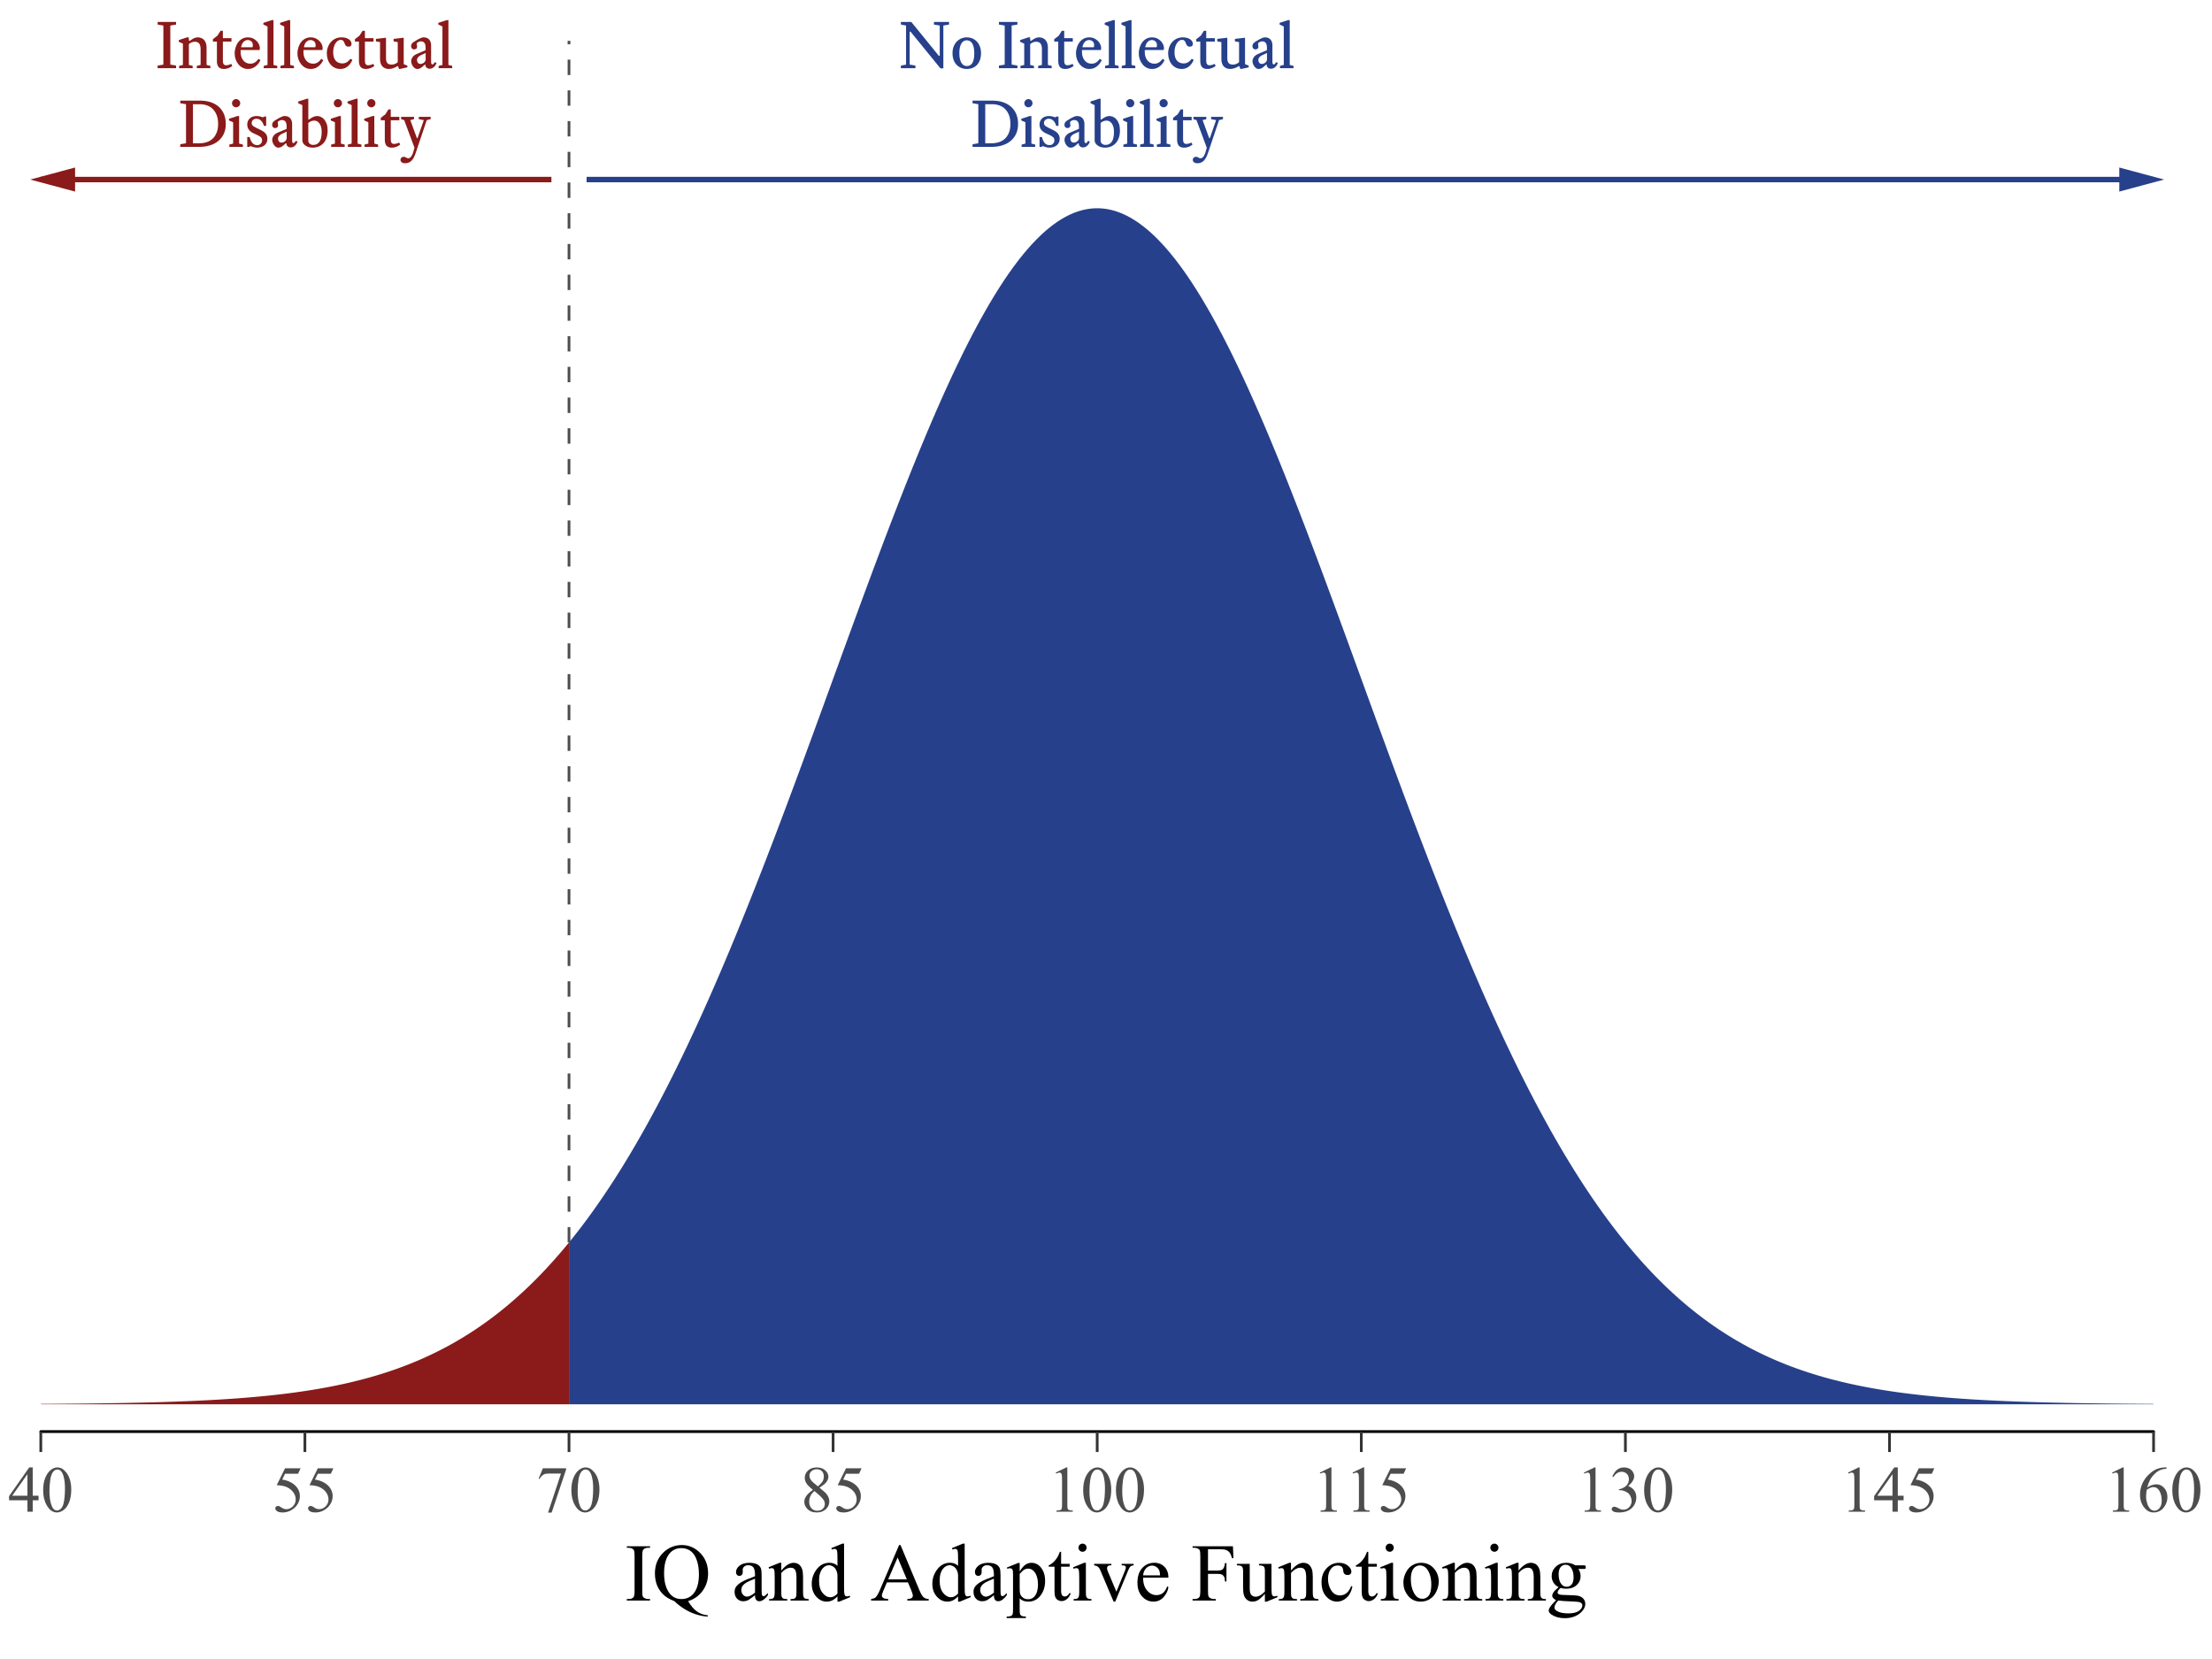 <?xml version="1.0" encoding="UTF-8"?>
<svg xmlns="http://www.w3.org/2000/svg" xmlns:xlink="http://www.w3.org/1999/xlink" width="432pt" height="324pt" viewBox="0 0 432 324" version="1.1">
<defs>
<g>
<symbol overflow="visible" id="glyph0-0">
<path style="stroke:none;" d="M 0.258 -8.961 L 6.656 -8.961 L 6.656 0 L 0.258 0 Z M 0.895 -0.641 L 6.016 -0.641 L 6.016 -8.32 L 0.895 -8.32 Z M 2.418 -1.766 C 2.414 -1.922 2.469 -2.059 2.586 -2.176 C 2.695 -2.285 2.832 -2.344 2.996 -2.344 C 3.152 -2.344 3.289 -2.285 3.402 -2.176 C 3.512 -2.059 3.566 -1.922 3.57 -1.766 C 3.566 -1.594 3.512 -1.457 3.402 -1.352 C 3.289 -1.242 3.152 -1.188 2.996 -1.191 C 2.832 -1.188 2.695 -1.242 2.586 -1.352 C 2.469 -1.457 2.414 -1.594 2.418 -1.766 Z M 2.805 -4.953 C 3.363 -4.883 3.773 -4.965 4.039 -5.191 C 4.297 -5.418 4.43 -5.707 4.43 -6.066 C 4.43 -6.336 4.34 -6.551 4.164 -6.711 C 3.988 -6.867 3.723 -6.949 3.367 -6.949 C 3.031 -6.949 2.801 -6.992 2.68 -7.082 C 2.555 -7.172 2.496 -7.281 2.496 -7.41 C 2.496 -7.535 2.543 -7.645 2.637 -7.734 C 2.73 -7.824 2.871 -7.867 3.059 -7.871 C 3.246 -7.867 3.445 -7.82 3.66 -7.723 C 3.871 -7.625 4.062 -7.484 4.234 -7.301 C 4.402 -7.117 4.547 -6.891 4.664 -6.629 C 4.781 -6.363 4.84 -6.07 4.84 -5.746 C 4.84 -5.438 4.789 -5.176 4.691 -4.965 C 4.59 -4.746 4.461 -4.574 4.301 -4.445 C 4.137 -4.312 3.957 -4.219 3.762 -4.164 C 3.566 -4.105 3.375 -4.086 3.188 -4.109 L 3.188 -3.07 L 2.805 -3.07 Z M 2.805 -4.953 "/>
</symbol>
<symbol overflow="visible" id="glyph0-1">
<path style="stroke:none;" d="M 7.898 -2.418 L 7.898 -8.332 L 6.77 -8.523 L 6.77 -9.035 L 9.715 -9.035 L 9.715 -8.523 L 8.602 -8.332 L 8.602 0.027 L 8.027 0.027 L 2.203 -7.129 L 2.023 -7.129 L 2.023 -0.703 L 3.148 -0.512 L 3.148 0 L 0.309 0 L 0.309 -0.512 L 1.32 -0.703 L 1.32 -8.332 L 0.309 -8.523 L 0.309 -9.035 L 2.344 -9.035 L 7.719 -2.418 Z M 7.898 -2.418 "/>
</symbol>
<symbol overflow="visible" id="glyph0-2">
<path style="stroke:none;" d="M 0.371 -2.93 C 0.367 -3.406 0.441 -3.836 0.586 -4.219 C 0.73 -4.598 0.93 -4.922 1.188 -5.191 C 1.441 -5.457 1.738 -5.66 2.078 -5.809 C 2.414 -5.949 2.773 -6.023 3.16 -6.027 C 3.543 -6.023 3.906 -5.953 4.242 -5.816 C 4.578 -5.672 4.871 -5.469 5.125 -5.203 C 5.375 -4.934 5.574 -4.609 5.719 -4.23 C 5.863 -3.848 5.934 -3.414 5.938 -2.93 C 5.934 -2.418 5.863 -1.969 5.719 -1.586 C 5.574 -1.199 5.375 -0.879 5.125 -0.621 C 4.871 -0.359 4.578 -0.164 4.242 -0.039 C 3.906 0.09 3.543 0.152 3.16 0.152 C 2.773 0.152 2.414 0.086 2.078 -0.051 C 1.738 -0.188 1.441 -0.387 1.188 -0.645 C 0.93 -0.902 0.73 -1.223 0.586 -1.609 C 0.441 -1.992 0.367 -2.434 0.371 -2.93 Z M 1.703 -2.945 C 1.699 -2.48 1.738 -2.09 1.824 -1.773 C 1.902 -1.449 2.012 -1.188 2.145 -0.992 C 2.277 -0.789 2.43 -0.645 2.605 -0.555 C 2.777 -0.465 2.961 -0.422 3.16 -0.422 C 3.344 -0.422 3.527 -0.457 3.711 -0.531 C 3.887 -0.602 4.043 -0.73 4.18 -0.914 C 4.309 -1.098 4.418 -1.352 4.5 -1.684 C 4.578 -2.008 4.617 -2.43 4.621 -2.945 C 4.617 -3.41 4.578 -3.805 4.5 -4.133 C 4.418 -4.453 4.309 -4.711 4.18 -4.906 C 4.043 -5.094 3.887 -5.234 3.711 -5.324 C 3.527 -5.406 3.344 -5.449 3.16 -5.453 C 2.961 -5.449 2.777 -5.406 2.605 -5.324 C 2.43 -5.234 2.277 -5.094 2.145 -4.902 C 2.012 -4.703 1.902 -4.445 1.824 -4.129 C 1.738 -3.805 1.699 -3.41 1.703 -2.945 Z M 1.703 -2.945 "/>
</symbol>
<symbol overflow="visible" id="glyph0-3">
<path style="stroke:none;" d=""/>
</symbol>
<symbol overflow="visible" id="glyph0-4">
<path style="stroke:none;" d="M 3.918 -9.035 L 3.918 -8.523 L 2.789 -8.332 L 2.789 -0.703 L 3.918 -0.512 L 3.918 0 L 0.309 0 L 0.309 -0.512 L 1.434 -0.703 L 1.434 -8.332 L 0.309 -8.523 L 0.309 -9.035 Z M 3.918 -9.035 "/>
</symbol>
<symbol overflow="visible" id="glyph0-5">
<path style="stroke:none;" d="M 3.738 0 L 3.738 -0.449 L 4.48 -0.641 L 4.48 -3.688 C 4.477 -4.238 4.379 -4.625 4.184 -4.844 C 3.988 -5.059 3.711 -5.168 3.355 -5.172 C 3.102 -5.168 2.875 -5.117 2.672 -5.023 C 2.469 -4.922 2.305 -4.816 2.188 -4.699 L 2.188 -0.641 L 2.93 -0.449 L 2.93 0 L 0.281 0 L 0.281 -0.449 L 1.023 -0.641 L 1.023 -4.801 L 0.219 -5.16 L 0.219 -5.492 L 1.844 -6.027 L 2.152 -6.027 L 2.227 -5.391 L 2.328 -5.312 C 2.617 -5.531 2.887 -5.707 3.137 -5.836 C 3.379 -5.961 3.637 -6.023 3.902 -6.027 C 4.133 -6.023 4.355 -5.984 4.57 -5.91 C 4.781 -5.832 4.965 -5.715 5.125 -5.555 C 5.281 -5.391 5.406 -5.188 5.504 -4.945 C 5.594 -4.703 5.641 -4.41 5.645 -4.07 L 5.645 -0.641 L 6.387 -0.449 L 6.387 0 Z M 3.738 0 "/>
</symbol>
<symbol overflow="visible" id="glyph0-6">
<path style="stroke:none;" d="M 0.219 -5.195 L 0.219 -5.672 L 1.113 -6.363 L 1.703 -7.309 L 2.164 -7.309 L 2.164 -5.863 L 3.84 -5.863 L 3.84 -5.195 L 2.164 -5.195 L 2.164 -1.422 C 2.16 -1.129 2.215 -0.914 2.328 -0.777 C 2.438 -0.641 2.594 -0.574 2.789 -0.574 C 2.934 -0.574 3.09 -0.594 3.262 -0.637 C 3.43 -0.68 3.605 -0.75 3.789 -0.844 L 4.008 -0.461 C 3.938 -0.398 3.852 -0.332 3.75 -0.262 C 3.648 -0.188 3.527 -0.121 3.387 -0.062 C 3.246 -0.004 3.09 0.043 2.918 0.09 C 2.746 0.129 2.566 0.152 2.379 0.152 C 1.883 0.152 1.527 0.02 1.316 -0.25 C 1.102 -0.516 0.996 -0.906 1 -1.422 L 1 -5.195 Z M 0.219 -5.195 "/>
</symbol>
<symbol overflow="visible" id="glyph0-7">
<path style="stroke:none;" d="M 1.547 -3.547 C 1.539 -3.473 1.535 -3.41 1.535 -3.352 C 1.535 -3.293 1.535 -3.227 1.535 -3.16 C 1.535 -2.781 1.586 -2.453 1.695 -2.168 C 1.797 -1.883 1.938 -1.645 2.109 -1.453 C 2.281 -1.258 2.48 -1.113 2.707 -1.023 C 2.934 -0.926 3.168 -0.879 3.418 -0.883 C 3.738 -0.879 4.031 -0.957 4.293 -1.113 C 4.551 -1.266 4.793 -1.504 5.02 -1.832 L 5.414 -1.562 C 5.312 -1.371 5.191 -1.176 5.051 -0.98 C 4.91 -0.777 4.738 -0.594 4.543 -0.43 C 4.344 -0.258 4.117 -0.121 3.863 -0.012 C 3.605 0.098 3.312 0.152 2.98 0.152 C 2.578 0.152 2.219 0.07 1.898 -0.102 C 1.578 -0.27 1.305 -0.5 1.082 -0.785 C 0.852 -1.07 0.676 -1.395 0.555 -1.758 C 0.43 -2.121 0.367 -2.492 0.371 -2.879 C 0.367 -3.309 0.434 -3.719 0.562 -4.105 C 0.688 -4.488 0.863 -4.824 1.094 -5.113 C 1.316 -5.398 1.586 -5.621 1.906 -5.785 C 2.219 -5.941 2.566 -6.023 2.945 -6.027 C 3.309 -6.023 3.637 -5.957 3.93 -5.824 C 4.215 -5.688 4.461 -5.516 4.664 -5.312 C 4.863 -5.105 5.016 -4.879 5.125 -4.637 C 5.23 -4.391 5.285 -4.164 5.285 -3.957 C 5.285 -3.832 5.277 -3.734 5.266 -3.66 C 5.25 -3.582 5.211 -3.543 5.145 -3.547 Z M 2.93 -5.504 C 2.621 -5.5 2.348 -5.387 2.117 -5.156 C 1.879 -4.926 1.715 -4.57 1.625 -4.098 L 3.852 -4.098 C 3.875 -4.16 3.895 -4.23 3.902 -4.305 C 3.91 -4.375 3.914 -4.445 3.918 -4.52 C 3.914 -4.824 3.816 -5.066 3.621 -5.242 C 3.426 -5.414 3.195 -5.5 2.93 -5.504 Z M 2.93 -5.504 "/>
</symbol>
<symbol overflow="visible" id="glyph0-8">
<path style="stroke:none;" d="M 2.215 -0.641 L 2.957 -0.449 L 2.957 0 L 0.309 0 L 0.309 -0.449 L 1.051 -0.641 L 1.051 -8.152 L 0.242 -8.523 L 0.242 -8.859 L 1.906 -9.395 L 2.215 -9.395 Z M 2.215 -0.641 "/>
</symbol>
<symbol overflow="visible" id="glyph0-9">
<path style="stroke:none;" d="M 3.07 -5.543 C 2.891 -5.543 2.715 -5.484 2.547 -5.367 C 2.375 -5.25 2.219 -5.086 2.078 -4.883 C 1.934 -4.672 1.82 -4.418 1.738 -4.121 C 1.652 -3.816 1.609 -3.484 1.613 -3.125 C 1.609 -2.719 1.656 -2.379 1.754 -2.105 C 1.844 -1.824 1.973 -1.602 2.137 -1.434 C 2.297 -1.258 2.488 -1.133 2.707 -1.055 C 2.926 -0.973 3.156 -0.93 3.406 -0.934 C 3.742 -0.93 4.051 -1.023 4.332 -1.207 C 4.605 -1.391 4.816 -1.598 4.965 -1.832 L 5.363 -1.637 C 5.152 -1.113 4.852 -0.688 4.453 -0.352 C 4.051 -0.016 3.566 0.152 3.008 0.152 C 2.602 0.152 2.238 0.074 1.918 -0.09 C 1.59 -0.246 1.312 -0.465 1.086 -0.746 C 0.852 -1.02 0.676 -1.344 0.555 -1.719 C 0.43 -2.086 0.367 -2.48 0.371 -2.895 C 0.367 -3.328 0.438 -3.734 0.582 -4.113 C 0.719 -4.492 0.914 -4.824 1.168 -5.113 C 1.418 -5.398 1.719 -5.621 2.07 -5.785 C 2.418 -5.941 2.805 -6.023 3.227 -6.027 C 3.531 -6.023 3.805 -5.988 4.051 -5.926 C 4.289 -5.855 4.496 -5.762 4.672 -5.645 C 4.84 -5.52 4.973 -5.383 5.062 -5.234 C 5.148 -5.078 5.191 -4.918 5.195 -4.75 C 5.191 -4.574 5.145 -4.441 5.055 -4.352 C 4.957 -4.254 4.801 -4.207 4.582 -4.211 C 4.418 -4.207 4.289 -4.238 4.199 -4.305 C 4.102 -4.367 4.027 -4.449 3.973 -4.555 C 3.918 -4.656 3.871 -4.766 3.832 -4.875 C 3.793 -4.984 3.742 -5.09 3.688 -5.195 C 3.625 -5.297 3.551 -5.379 3.457 -5.445 C 3.363 -5.508 3.234 -5.543 3.07 -5.543 Z M 3.07 -5.543 "/>
</symbol>
<symbol overflow="visible" id="glyph0-10">
<path style="stroke:none;" d="M 2.188 -5.953 L 2.188 -1.996 C 2.184 -1.492 2.277 -1.152 2.469 -0.973 C 2.656 -0.793 2.93 -0.703 3.289 -0.703 C 3.531 -0.703 3.762 -0.75 3.98 -0.852 C 4.191 -0.945 4.359 -1.055 4.48 -1.176 L 4.48 -5.094 L 3.672 -5.234 L 3.672 -5.723 L 5.645 -5.953 L 5.645 -0.793 L 6.363 -0.5 L 6.363 -0.168 L 4.902 0.152 L 4.734 0.152 L 4.559 -0.344 L 4.453 -0.422 C 4.172 -0.234 3.883 -0.094 3.59 0.004 C 3.293 0.102 3.008 0.152 2.738 0.152 C 2.504 0.152 2.285 0.113 2.078 0.035 C 1.867 -0.039 1.684 -0.152 1.527 -0.312 C 1.367 -0.469 1.242 -0.672 1.156 -0.922 C 1.062 -1.164 1.02 -1.461 1.023 -1.805 L 1.023 -5.094 L 0.219 -5.234 L 0.219 -5.723 Z M 2.188 -5.953 "/>
</symbol>
<symbol overflow="visible" id="glyph0-11">
<path style="stroke:none;" d="M 3.289 -2.969 L 2.316 -2.523 C 2.246 -2.484 2.172 -2.438 2.086 -2.387 C 2 -2.328 1.918 -2.262 1.848 -2.188 C 1.773 -2.109 1.715 -2.023 1.672 -1.926 C 1.621 -1.824 1.598 -1.711 1.602 -1.586 C 1.598 -1.387 1.656 -1.211 1.773 -1.062 C 1.887 -0.906 2.066 -0.832 2.316 -0.832 C 2.414 -0.832 2.523 -0.855 2.641 -0.902 C 2.754 -0.949 2.859 -1.008 2.957 -1.086 C 3.047 -1.16 3.125 -1.254 3.191 -1.363 C 3.254 -1.469 3.285 -1.582 3.289 -1.703 Z M 4.082 0.113 C 3.852 0.109 3.656 0.047 3.492 -0.09 C 3.328 -0.223 3.238 -0.426 3.227 -0.691 L 3.098 -0.691 C 2.82 -0.41 2.574 -0.199 2.355 -0.059 C 2.133 0.082 1.887 0.152 1.625 0.152 C 1.461 0.152 1.312 0.102 1.172 0 C 1.031 -0.102 0.906 -0.227 0.801 -0.383 C 0.691 -0.531 0.609 -0.695 0.551 -0.875 C 0.488 -1.047 0.457 -1.207 0.461 -1.355 C 0.457 -1.633 0.547 -1.902 0.73 -2.16 C 0.906 -2.414 1.176 -2.621 1.535 -2.777 L 3.277 -3.52 L 3.277 -4.031 C 3.273 -4.457 3.195 -4.766 3.039 -4.957 C 2.879 -5.148 2.652 -5.242 2.355 -5.246 C 2.207 -5.242 2.051 -5.207 1.895 -5.133 C 1.73 -5.055 1.613 -4.957 1.535 -4.84 C 1.543 -4.77 1.555 -4.668 1.578 -4.543 C 1.598 -4.41 1.609 -4.289 1.613 -4.172 C 1.609 -4 1.547 -3.871 1.422 -3.793 C 1.293 -3.707 1.156 -3.668 1.012 -3.672 C 0.855 -3.668 0.723 -3.727 0.613 -3.844 C 0.5 -3.961 0.445 -4.113 0.449 -4.301 C 0.445 -4.445 0.477 -4.578 0.539 -4.703 C 0.598 -4.824 0.707 -4.945 0.871 -5.07 C 0.977 -5.141 1.121 -5.234 1.305 -5.348 C 1.48 -5.457 1.664 -5.562 1.855 -5.668 C 2.039 -5.77 2.223 -5.855 2.41 -5.926 C 2.59 -5.988 2.746 -6.023 2.879 -6.027 C 3.363 -6.023 3.73 -5.879 3.98 -5.598 C 4.223 -5.309 4.348 -4.941 4.352 -4.492 L 4.352 -1.293 C 4.348 -1.145 4.363 -1.016 4.395 -0.906 C 4.426 -0.793 4.5 -0.738 4.621 -0.742 C 4.711 -0.738 4.797 -0.785 4.875 -0.887 C 4.953 -0.98 5.012 -1.078 5.055 -1.176 L 5.414 -1.035 C 5.336 -0.812 5.242 -0.629 5.133 -0.48 C 5.02 -0.332 4.898 -0.211 4.777 -0.121 C 4.652 -0.031 4.531 0.027 4.406 0.062 C 4.281 0.094 4.172 0.109 4.082 0.113 Z M 4.082 0.113 "/>
</symbol>
<symbol overflow="visible" id="glyph0-12">
<path style="stroke:none;" d="M 0.309 0 L 0.309 -0.512 L 1.434 -0.703 L 1.434 -8.332 L 0.309 -8.523 L 0.309 -9.035 L 4.16 -9.035 C 4.934 -9.035 5.633 -8.93 6.258 -8.723 C 6.883 -8.512 7.41 -8.211 7.848 -7.82 C 8.277 -7.426 8.613 -6.949 8.852 -6.387 C 9.082 -5.824 9.199 -5.188 9.203 -4.48 C 9.199 -3.742 9.07 -3.098 8.812 -2.547 C 8.551 -1.988 8.188 -1.52 7.73 -1.145 C 7.266 -0.762 6.719 -0.477 6.09 -0.285 C 5.457 -0.094 4.773 0 4.031 0 Z M 4.031 -0.703 C 4.516 -0.703 4.98 -0.77 5.426 -0.906 C 5.871 -1.043 6.262 -1.262 6.598 -1.566 C 6.934 -1.867 7.203 -2.262 7.406 -2.746 C 7.605 -3.227 7.703 -3.809 7.707 -4.492 C 7.703 -5.129 7.613 -5.688 7.438 -6.168 C 7.254 -6.645 7.008 -7.043 6.695 -7.367 C 6.379 -7.684 6.004 -7.926 5.566 -8.09 C 5.129 -8.25 4.656 -8.332 4.148 -8.332 L 2.789 -8.332 L 2.789 -0.703 Z M 4.031 -0.703 "/>
</symbol>
<symbol overflow="visible" id="glyph0-13">
<path style="stroke:none;" d="M 2.215 -0.641 L 2.957 -0.449 L 2.957 0 L 0.309 0 L 0.309 -0.449 L 1.051 -0.641 L 1.051 -4.801 L 0.242 -5.16 L 0.242 -5.492 L 1.906 -6.027 L 2.215 -6.027 Z M 0.832 -8.523 C 0.832 -8.746 0.91 -8.938 1.066 -9.094 C 1.223 -9.25 1.406 -9.328 1.625 -9.332 C 1.844 -9.328 2.035 -9.25 2.195 -9.094 C 2.352 -8.938 2.43 -8.746 2.434 -8.523 C 2.43 -8.309 2.352 -8.121 2.195 -7.965 C 2.035 -7.805 1.844 -7.727 1.625 -7.73 C 1.406 -7.727 1.223 -7.805 1.066 -7.965 C 0.91 -8.121 0.832 -8.309 0.832 -8.523 Z M 0.832 -8.523 "/>
</symbol>
<symbol overflow="visible" id="glyph0-14">
<path style="stroke:none;" d="M 0.539 -1.922 L 1.023 -1.922 C 1.121 -1.441 1.293 -1.059 1.535 -0.773 C 1.773 -0.484 2.094 -0.34 2.496 -0.344 C 2.777 -0.34 3.004 -0.43 3.18 -0.617 C 3.352 -0.797 3.438 -1.012 3.441 -1.254 C 3.438 -1.379 3.422 -1.492 3.391 -1.594 C 3.355 -1.691 3.289 -1.789 3.188 -1.887 C 3.086 -1.984 2.945 -2.082 2.77 -2.18 C 2.594 -2.277 2.367 -2.387 2.086 -2.508 C 1.547 -2.727 1.152 -2.984 0.91 -3.281 C 0.66 -3.578 0.539 -3.949 0.539 -4.402 C 0.539 -4.586 0.574 -4.777 0.645 -4.973 C 0.715 -5.164 0.824 -5.34 0.973 -5.496 C 1.117 -5.652 1.305 -5.777 1.535 -5.879 C 1.766 -5.973 2.035 -6.023 2.344 -6.027 C 2.617 -6.023 2.855 -5.992 3.066 -5.938 C 3.27 -5.875 3.438 -5.82 3.57 -5.773 L 3.891 -5.926 L 4.238 -5.926 L 4.238 -4.098 L 3.801 -4.098 C 3.723 -4.355 3.629 -4.578 3.52 -4.762 C 3.406 -4.938 3.285 -5.082 3.16 -5.195 C 3.027 -5.305 2.895 -5.383 2.762 -5.434 C 2.621 -5.477 2.496 -5.5 2.379 -5.504 C 2.105 -5.5 1.875 -5.426 1.688 -5.273 C 1.5 -5.117 1.406 -4.906 1.406 -4.645 C 1.406 -4.395 1.52 -4.191 1.746 -4.035 C 1.973 -3.875 2.309 -3.699 2.754 -3.508 C 3.008 -3.387 3.242 -3.266 3.457 -3.148 C 3.668 -3.023 3.848 -2.891 4 -2.746 C 4.145 -2.594 4.262 -2.426 4.352 -2.238 C 4.434 -2.051 4.477 -1.832 4.48 -1.586 C 4.477 -1.301 4.422 -1.051 4.32 -0.836 C 4.211 -0.617 4.066 -0.434 3.879 -0.285 C 3.691 -0.133 3.473 -0.027 3.23 0.043 C 2.984 0.113 2.73 0.152 2.469 0.152 C 2.328 0.152 2.195 0.137 2.066 0.113 C 1.93 0.086 1.805 0.059 1.688 0.023 C 1.57 -0.008 1.465 -0.039 1.371 -0.078 C 1.277 -0.109 1.203 -0.141 1.152 -0.168 L 0.961 0 L 0.539 0 Z M 0.539 -1.922 "/>
</symbol>
<symbol overflow="visible" id="glyph0-15">
<path style="stroke:none;" d="M 1.996 -1.266 C 1.992 -0.969 2.09 -0.746 2.285 -0.602 C 2.477 -0.453 2.699 -0.379 2.957 -0.383 C 3.484 -0.379 3.891 -0.586 4.18 -1.004 C 4.461 -1.414 4.605 -2.062 4.609 -2.945 C 4.605 -3.301 4.566 -3.617 4.492 -3.891 C 4.414 -4.164 4.309 -4.391 4.18 -4.574 C 4.043 -4.758 3.891 -4.898 3.719 -4.992 C 3.543 -5.086 3.355 -5.133 3.16 -5.133 C 2.91 -5.133 2.684 -5.082 2.48 -4.984 C 2.273 -4.887 2.113 -4.777 1.996 -4.66 Z M 0.832 -8.152 L 0.027 -8.523 L 0.027 -8.859 L 1.691 -9.395 L 1.996 -9.395 L 1.996 -5.391 L 2.098 -5.312 C 2.379 -5.531 2.652 -5.707 2.918 -5.836 C 3.184 -5.961 3.445 -6.023 3.711 -6.027 C 3.938 -6.023 4.18 -5.969 4.43 -5.867 C 4.676 -5.758 4.895 -5.594 5.094 -5.367 C 5.289 -5.141 5.453 -4.848 5.582 -4.492 C 5.707 -4.133 5.77 -3.703 5.773 -3.199 C 5.77 -2.609 5.688 -2.102 5.523 -1.676 C 5.355 -1.246 5.137 -0.898 4.863 -0.633 C 4.59 -0.363 4.281 -0.164 3.941 -0.039 C 3.598 0.09 3.25 0.152 2.895 0.152 C 2.355 0.152 1.895 0.035 1.516 -0.203 C 1.133 -0.441 0.906 -0.754 0.832 -1.141 Z M 0.832 -8.152 "/>
</symbol>
<symbol overflow="visible" id="glyph0-16">
<path style="stroke:none;" d="M 2.609 -5.863 L 2.609 -5.414 L 1.883 -5.223 L 3.176 -1.703 L 3.301 -1.703 L 4.52 -5.223 L 3.547 -5.414 L 3.547 -5.863 L 5.863 -5.863 L 5.863 -5.414 L 5.094 -5.223 L 2.945 1.164 C 2.824 1.527 2.695 1.84 2.555 2.098 C 2.414 2.355 2.258 2.562 2.094 2.727 C 1.922 2.883 1.738 3.004 1.543 3.082 C 1.34 3.16 1.117 3.199 0.871 3.199 C 0.57 3.199 0.344 3.133 0.191 3 C 0.039 2.867 -0.035 2.711 -0.039 2.535 C -0.035 2.371 0.023 2.23 0.145 2.113 C 0.266 1.992 0.422 1.934 0.613 1.934 C 0.695 1.934 0.773 1.945 0.844 1.977 C 0.91 2.004 0.977 2.039 1.043 2.078 C 1.105 2.113 1.172 2.148 1.246 2.18 C 1.316 2.211 1.406 2.227 1.512 2.227 C 1.988 2.227 2.383 1.539 2.699 0.168 L 0.691 -5.223 L 0.09 -5.414 L 0.09 -5.863 Z M 2.609 -5.863 "/>
</symbol>
<symbol overflow="visible" id="glyph1-0">
<path style="stroke:none;" d="M 1.773 0 L 1.773 -8 L 8.176 -8 L 8.176 0 Z M 1.977 -0.199 L 7.977 -0.199 L 7.977 -7.801 L 1.977 -7.801 Z M 1.977 -0.199 "/>
</symbol>
<symbol overflow="visible" id="glyph1-1">
<path style="stroke:none;" d="M 5.957 -3.125 L 5.957 -2.238 L 4.82 -2.238 L 4.82 0 L 3.789 0 L 3.789 -2.238 L 0.199 -2.238 L 0.199 -3.039 L 4.133 -8.648 L 4.82 -8.648 L 4.82 -3.125 Z M 3.789 -3.125 L 3.789 -7.332 L 0.812 -3.125 Z M 3.789 -3.125 "/>
</symbol>
<symbol overflow="visible" id="glyph1-2">
<path style="stroke:none;" d="M 0.461 -4.188 C 0.457 -5.152 0.602 -5.984 0.898 -6.684 C 1.188 -7.379 1.578 -7.898 2.062 -8.242 C 2.438 -8.512 2.824 -8.648 3.227 -8.648 C 3.871 -8.648 4.453 -8.316 4.977 -7.656 C 5.617 -6.832 5.941 -5.719 5.945 -4.32 C 5.941 -3.332 5.801 -2.496 5.52 -1.812 C 5.234 -1.121 4.871 -0.625 4.434 -0.316 C 3.992 -0.008 3.57 0.145 3.164 0.148 C 2.352 0.145 1.676 -0.328 1.145 -1.281 C 0.684 -2.082 0.457 -3.051 0.461 -4.188 Z M 1.688 -4.031 C 1.688 -2.863 1.828 -1.91 2.117 -1.176 C 2.352 -0.551 2.707 -0.238 3.18 -0.242 C 3.402 -0.238 3.637 -0.34 3.879 -0.547 C 4.121 -0.746 4.305 -1.086 4.43 -1.562 C 4.621 -2.277 4.715 -3.289 4.719 -4.594 C 4.715 -5.559 4.617 -6.363 4.418 -7.012 C 4.27 -7.488 4.074 -7.828 3.836 -8.031 C 3.664 -8.168 3.457 -8.238 3.219 -8.238 C 2.93 -8.238 2.68 -8.109 2.461 -7.855 C 2.16 -7.508 1.953 -6.965 1.848 -6.223 C 1.738 -5.48 1.688 -4.75 1.688 -4.031 Z M 1.688 -4.031 "/>
</symbol>
<symbol overflow="visible" id="glyph1-3">
<path style="stroke:none;" d="M 5.555 -8.477 L 5.07 -7.414 L 2.52 -7.414 L 1.961 -6.273 C 3.062 -6.109 3.938 -5.699 4.586 -5.043 C 5.137 -4.477 5.414 -3.809 5.418 -3.043 C 5.414 -2.594 5.324 -2.184 5.145 -1.805 C 4.965 -1.426 4.734 -1.102 4.461 -0.836 C 4.184 -0.566 3.879 -0.352 3.543 -0.195 C 3.062 0.035 2.57 0.145 2.07 0.148 C 1.555 0.145 1.184 0.062 0.957 -0.109 C 0.723 -0.277 0.609 -0.469 0.613 -0.68 C 0.609 -0.797 0.656 -0.898 0.754 -0.988 C 0.848 -1.078 0.969 -1.125 1.117 -1.125 C 1.223 -1.125 1.316 -1.105 1.402 -1.074 C 1.48 -1.035 1.621 -0.953 1.82 -0.82 C 2.129 -0.602 2.445 -0.492 2.77 -0.492 C 3.254 -0.492 3.68 -0.676 4.051 -1.047 C 4.418 -1.414 4.605 -1.863 4.605 -2.395 C 4.605 -2.906 4.438 -3.383 4.109 -3.828 C 3.777 -4.266 3.324 -4.609 2.75 -4.855 C 2.293 -5.039 1.676 -5.148 0.895 -5.18 L 2.52 -8.477 Z M 5.555 -8.477 "/>
</symbol>
<symbol overflow="visible" id="glyph1-4">
<path style="stroke:none;" d="M 1.289 -8.477 L 5.832 -8.477 L 5.832 -8.238 L 3.008 0.176 L 2.305 0.176 L 4.836 -7.457 L 2.508 -7.457 C 2.035 -7.453 1.699 -7.398 1.5 -7.289 C 1.148 -7.094 0.867 -6.797 0.656 -6.398 L 0.477 -6.469 Z M 1.289 -8.477 "/>
</symbol>
<symbol overflow="visible" id="glyph1-5">
<path style="stroke:none;" d="M 2.457 -4.27 C 1.781 -4.816 1.348 -5.258 1.156 -5.594 C 0.961 -5.926 0.867 -6.273 0.867 -6.633 C 0.867 -7.18 1.078 -7.652 1.504 -8.051 C 1.93 -8.449 2.496 -8.648 3.199 -8.648 C 3.883 -8.648 4.434 -8.461 4.852 -8.094 C 5.266 -7.719 5.473 -7.297 5.477 -6.824 C 5.473 -6.508 5.359 -6.184 5.137 -5.855 C 4.91 -5.523 4.441 -5.137 3.73 -4.695 C 4.461 -4.125 4.945 -3.68 5.188 -3.355 C 5.5 -2.93 5.66 -2.48 5.664 -2.012 C 5.66 -1.41 5.434 -0.902 4.98 -0.484 C 4.527 -0.062 3.93 0.145 3.195 0.148 C 2.387 0.145 1.762 -0.102 1.312 -0.605 C 0.953 -1.004 0.773 -1.445 0.773 -1.93 C 0.773 -2.301 0.898 -2.676 1.152 -3.047 C 1.402 -3.414 1.836 -3.82 2.457 -4.27 Z M 3.438 -4.938 C 3.934 -5.387 4.25 -5.742 4.387 -6.004 C 4.516 -6.262 4.582 -6.555 4.586 -6.887 C 4.582 -7.32 4.461 -7.664 4.219 -7.914 C 3.973 -8.16 3.637 -8.285 3.211 -8.289 C 2.785 -8.285 2.438 -8.16 2.172 -7.918 C 1.902 -7.668 1.77 -7.383 1.773 -7.055 C 1.77 -6.836 1.824 -6.617 1.938 -6.406 C 2.047 -6.188 2.207 -5.984 2.414 -5.789 Z M 2.75 -4.031 C 2.398 -3.738 2.145 -3.418 1.98 -3.078 C 1.812 -2.73 1.727 -2.359 1.73 -1.961 C 1.727 -1.422 1.875 -0.992 2.172 -0.672 C 2.465 -0.348 2.84 -0.188 3.293 -0.188 C 3.742 -0.188 4.102 -0.312 4.375 -0.566 C 4.645 -0.82 4.781 -1.129 4.781 -1.492 C 4.781 -1.793 4.699 -2.062 4.543 -2.301 C 4.246 -2.738 3.648 -3.316 2.75 -4.031 Z M 2.75 -4.031 "/>
</symbol>
<symbol overflow="visible" id="glyph1-6">
<path style="stroke:none;" d="M 1.5 -7.645 L 3.562 -8.648 L 3.77 -8.648 L 3.77 -1.492 C 3.766 -1.016 3.785 -0.719 3.828 -0.605 C 3.863 -0.484 3.945 -0.395 4.074 -0.336 C 4.195 -0.27 4.449 -0.234 4.836 -0.23 L 4.836 0 L 1.648 0 L 1.648 -0.23 C 2.047 -0.234 2.309 -0.27 2.426 -0.332 C 2.543 -0.391 2.621 -0.473 2.668 -0.578 C 2.711 -0.676 2.734 -0.98 2.738 -1.492 L 2.738 -6.07 C 2.734 -6.684 2.715 -7.078 2.676 -7.258 C 2.645 -7.387 2.59 -7.484 2.516 -7.551 C 2.434 -7.609 2.344 -7.641 2.238 -7.645 C 2.082 -7.641 1.867 -7.574 1.594 -7.449 Z M 1.5 -7.645 "/>
</symbol>
<symbol overflow="visible" id="glyph1-7">
<path style="stroke:none;" d="M 0.648 -6.863 C 0.887 -7.43 1.191 -7.871 1.562 -8.184 C 1.93 -8.492 2.391 -8.648 2.945 -8.648 C 3.621 -8.648 4.141 -8.426 4.508 -7.988 C 4.777 -7.652 4.914 -7.301 4.918 -6.93 C 4.914 -6.312 4.527 -5.676 3.758 -5.02 C 4.273 -4.812 4.668 -4.52 4.938 -4.141 C 5.199 -3.762 5.332 -3.316 5.336 -2.805 C 5.332 -2.07 5.098 -1.434 4.637 -0.898 C 4.027 -0.199 3.148 0.145 1.992 0.148 C 1.422 0.145 1.031 0.078 0.828 -0.062 C 0.617 -0.199 0.516 -0.352 0.52 -0.52 C 0.516 -0.637 0.562 -0.742 0.664 -0.836 C 0.758 -0.926 0.879 -0.973 1.02 -0.977 C 1.121 -0.973 1.227 -0.957 1.336 -0.926 C 1.406 -0.902 1.566 -0.824 1.82 -0.695 C 2.066 -0.562 2.238 -0.484 2.336 -0.461 C 2.488 -0.414 2.652 -0.391 2.832 -0.395 C 3.254 -0.391 3.625 -0.555 3.941 -0.887 C 4.254 -1.215 4.41 -1.605 4.414 -2.055 C 4.41 -2.383 4.34 -2.703 4.195 -3.02 C 4.086 -3.246 3.965 -3.426 3.836 -3.551 C 3.656 -3.715 3.41 -3.863 3.102 -4.004 C 2.785 -4.137 2.469 -4.207 2.145 -4.207 L 1.945 -4.207 L 1.945 -4.395 C 2.273 -4.434 2.602 -4.551 2.934 -4.75 C 3.262 -4.941 3.504 -5.176 3.656 -5.453 C 3.805 -5.727 3.879 -6.031 3.883 -6.363 C 3.879 -6.793 3.742 -7.137 3.477 -7.402 C 3.203 -7.664 2.871 -7.797 2.477 -7.801 C 1.828 -7.797 1.289 -7.453 0.855 -6.762 Z M 0.648 -6.863 "/>
</symbol>
<symbol overflow="visible" id="glyph1-8">
<path style="stroke:none;" d="M 5.738 -8.648 L 5.738 -8.418 C 5.184 -8.359 4.734 -8.25 4.391 -8.09 C 4.039 -7.922 3.695 -7.672 3.359 -7.336 C 3.016 -7 2.734 -6.621 2.516 -6.207 C 2.289 -5.789 2.105 -5.297 1.957 -4.73 C 2.555 -5.141 3.156 -5.348 3.762 -5.352 C 4.34 -5.348 4.84 -5.113 5.27 -4.648 C 5.691 -4.18 5.906 -3.582 5.906 -2.852 C 5.906 -2.141 5.691 -1.496 5.262 -0.914 C 4.746 -0.207 4.062 0.145 3.211 0.148 C 2.633 0.145 2.141 -0.043 1.738 -0.426 C 0.945 -1.168 0.551 -2.133 0.551 -3.324 C 0.551 -4.078 0.699 -4.801 1.004 -5.484 C 1.305 -6.168 1.742 -6.773 2.309 -7.305 C 2.871 -7.832 3.41 -8.188 3.93 -8.375 C 4.445 -8.555 4.926 -8.648 5.375 -8.648 Z M 1.852 -4.273 C 1.773 -3.707 1.734 -3.254 1.738 -2.914 C 1.734 -2.508 1.809 -2.074 1.957 -1.609 C 2.105 -1.137 2.324 -0.766 2.617 -0.492 C 2.828 -0.297 3.086 -0.199 3.395 -0.199 C 3.754 -0.199 4.078 -0.367 4.363 -0.711 C 4.648 -1.051 4.793 -1.539 4.793 -2.176 C 4.793 -2.883 4.648 -3.5 4.367 -4.023 C 4.082 -4.543 3.684 -4.805 3.164 -4.805 C 3.004 -4.805 2.832 -4.77 2.652 -4.703 C 2.469 -4.637 2.203 -4.492 1.852 -4.273 Z M 1.852 -4.273 "/>
</symbol>
<symbol overflow="visible" id="glyph2-0">
<path style="stroke:none;" d="M 2.219 0 L 2.219 -10 L 10.219 -10 L 10.219 0 Z M 2.469 -0.25 L 9.969 -0.25 L 9.969 -9.75 L 2.469 -9.75 Z M 2.469 -0.25 "/>
</symbol>
<symbol overflow="visible" id="glyph2-1">
<path style="stroke:none;" d="M 4.938 -0.289 L 4.938 0 L 0.398 0 L 0.398 -0.289 L 0.773 -0.289 C 1.211 -0.285 1.527 -0.414 1.727 -0.672 C 1.848 -0.836 1.91 -1.238 1.914 -1.875 L 1.914 -8.719 C 1.91 -9.254 1.875 -9.605 1.812 -9.781 C 1.758 -9.906 1.652 -10.02 1.492 -10.117 C 1.262 -10.238 1.023 -10.301 0.773 -10.305 L 0.398 -10.305 L 0.398 -10.594 L 4.938 -10.594 L 4.938 -10.305 L 4.555 -10.305 C 4.117 -10.301 3.805 -10.172 3.609 -9.922 C 3.477 -9.75 3.41 -9.352 3.414 -8.719 L 3.414 -1.875 C 3.41 -1.336 3.445 -0.98 3.516 -0.812 C 3.566 -0.68 3.676 -0.566 3.844 -0.477 C 4.066 -0.348 4.301 -0.285 4.555 -0.289 Z M 4.938 -0.289 "/>
</symbol>
<symbol overflow="visible" id="glyph2-2">
<path style="stroke:none;" d="M 7.047 0.117 C 7.574 1.031 8.148 1.703 8.77 2.141 C 9.383 2.57 10.086 2.82 10.875 2.883 L 10.875 3.133 C 10.156 3.105 9.387 2.961 8.57 2.699 C 7.75 2.434 6.977 2.07 6.246 1.605 C 5.512 1.137 4.879 0.641 4.352 0.117 C 3.598 -0.184 3.004 -0.504 2.57 -0.844 C 1.934 -1.348 1.441 -1.969 1.09 -2.707 C 0.738 -3.441 0.562 -4.312 0.562 -5.32 C 0.562 -6.902 1.074 -8.215 2.102 -9.266 C 3.125 -10.309 4.367 -10.832 5.828 -10.836 C 7.211 -10.832 8.41 -10.309 9.426 -9.262 C 10.438 -8.211 10.945 -6.887 10.945 -5.289 C 10.945 -3.988 10.582 -2.852 9.863 -1.875 C 9.137 -0.895 8.199 -0.23 7.047 0.117 Z M 5.734 -10.234 C 4.785 -10.23 4.023 -9.891 3.445 -9.219 C 2.715 -8.367 2.348 -7.07 2.352 -5.32 C 2.348 -3.605 2.719 -2.285 3.461 -1.359 C 4.031 -0.645 4.789 -0.285 5.734 -0.289 C 6.711 -0.285 7.5 -0.645 8.102 -1.359 C 8.801 -2.203 9.152 -3.445 9.156 -5.094 C 9.152 -6.355 8.961 -7.422 8.578 -8.289 C 8.281 -8.953 7.887 -9.445 7.395 -9.762 C 6.902 -10.074 6.348 -10.23 5.734 -10.234 Z M 5.734 -10.234 "/>
</symbol>
<symbol overflow="visible" id="glyph2-3">
<path style="stroke:none;" d=""/>
</symbol>
<symbol overflow="visible" id="glyph2-4">
<path style="stroke:none;" d="M 4.555 -1.031 C 3.816 -0.461 3.355 -0.133 3.172 -0.047 C 2.887 0.082 2.59 0.145 2.273 0.148 C 1.777 0.145 1.367 -0.02 1.051 -0.359 C 0.727 -0.695 0.566 -1.141 0.57 -1.695 C 0.566 -2.039 0.645 -2.344 0.805 -2.602 C 1.016 -2.953 1.387 -3.285 1.918 -3.602 C 2.441 -3.91 3.32 -4.289 4.555 -4.742 L 4.555 -5.023 C 4.551 -5.734 4.438 -6.227 4.215 -6.492 C 3.984 -6.758 3.656 -6.891 3.227 -6.891 C 2.895 -6.891 2.633 -6.801 2.445 -6.625 C 2.242 -6.445 2.145 -6.242 2.148 -6.016 L 2.164 -5.562 C 2.16 -5.32 2.102 -5.137 1.98 -5.008 C 1.855 -4.875 1.695 -4.809 1.5 -4.812 C 1.305 -4.809 1.145 -4.879 1.027 -5.016 C 0.902 -5.148 0.844 -5.332 0.844 -5.57 C 0.844 -6.016 1.07 -6.426 1.531 -6.805 C 1.984 -7.176 2.629 -7.363 3.461 -7.367 C 4.094 -7.363 4.613 -7.258 5.023 -7.047 C 5.328 -6.883 5.555 -6.629 5.703 -6.289 C 5.793 -6.062 5.84 -5.605 5.844 -4.914 L 5.844 -2.484 C 5.84 -1.801 5.855 -1.383 5.883 -1.23 C 5.906 -1.074 5.949 -0.969 6.012 -0.922 C 6.07 -0.867 6.137 -0.844 6.219 -0.844 C 6.297 -0.844 6.371 -0.859 6.438 -0.898 C 6.543 -0.961 6.754 -1.152 7.07 -1.469 L 7.07 -1.031 C 6.484 -0.25 5.926 0.141 5.398 0.141 C 5.141 0.141 4.938 0.055 4.789 -0.125 C 4.633 -0.297 4.555 -0.602 4.555 -1.031 Z M 4.555 -1.539 L 4.555 -4.266 C 3.766 -3.953 3.258 -3.73 3.031 -3.602 C 2.617 -3.371 2.324 -3.133 2.148 -2.883 C 1.969 -2.633 1.879 -2.359 1.883 -2.062 C 1.879 -1.688 1.992 -1.375 2.219 -1.129 C 2.441 -0.879 2.699 -0.754 2.992 -0.758 C 3.387 -0.754 3.906 -1.016 4.555 -1.539 Z M 4.555 -1.539 "/>
</symbol>
<symbol overflow="visible" id="glyph2-5">
<path style="stroke:none;" d="M 2.586 -5.852 C 3.422 -6.859 4.223 -7.363 4.984 -7.367 C 5.371 -7.363 5.707 -7.266 5.992 -7.074 C 6.27 -6.875 6.492 -6.555 6.664 -6.109 C 6.773 -5.793 6.832 -5.312 6.836 -4.672 L 6.836 -1.617 C 6.832 -1.164 6.867 -0.855 6.945 -0.695 C 7 -0.562 7.094 -0.461 7.223 -0.391 C 7.348 -0.316 7.582 -0.281 7.93 -0.281 L 7.93 0 L 4.391 0 L 4.391 -0.281 L 4.539 -0.281 C 4.871 -0.281 5.105 -0.332 5.238 -0.434 C 5.371 -0.535 5.461 -0.684 5.516 -0.883 C 5.531 -0.957 5.543 -1.203 5.547 -1.617 L 5.547 -4.547 C 5.543 -5.195 5.457 -5.668 5.293 -5.965 C 5.121 -6.258 4.836 -6.402 4.438 -6.406 C 3.812 -6.402 3.195 -6.066 2.586 -5.391 L 2.586 -1.617 C 2.582 -1.133 2.613 -0.832 2.672 -0.719 C 2.742 -0.566 2.84 -0.457 2.973 -0.387 C 3.098 -0.316 3.359 -0.281 3.75 -0.281 L 3.75 0 L 0.211 0 L 0.211 -0.281 L 0.367 -0.281 C 0.73 -0.281 0.977 -0.371 1.105 -0.559 C 1.23 -0.738 1.293 -1.094 1.297 -1.617 L 1.297 -4.273 C 1.293 -5.129 1.273 -5.652 1.238 -5.844 C 1.195 -6.027 1.137 -6.156 1.059 -6.227 C 0.977 -6.293 0.867 -6.328 0.734 -6.328 C 0.586 -6.328 0.414 -6.289 0.211 -6.211 L 0.094 -6.492 L 2.25 -7.367 L 2.586 -7.367 Z M 2.586 -5.852 "/>
</symbol>
<symbol overflow="visible" id="glyph2-6">
<path style="stroke:none;" d="M 5.555 -0.805 C 5.203 -0.438 4.859 -0.176 4.531 -0.02 C 4.195 0.141 3.836 0.215 3.453 0.219 C 2.668 0.215 1.988 -0.109 1.406 -0.762 C 0.82 -1.414 0.527 -2.254 0.531 -3.281 C 0.527 -4.305 0.852 -5.242 1.5 -6.098 C 2.145 -6.945 2.973 -7.371 3.992 -7.375 C 4.617 -7.371 5.141 -7.172 5.555 -6.773 L 5.555 -8.094 C 5.555 -8.906 5.535 -9.41 5.496 -9.602 C 5.457 -9.785 5.395 -9.914 5.312 -9.984 C 5.227 -10.051 5.121 -10.082 5 -10.086 C 4.859 -10.082 4.68 -10.043 4.461 -9.961 L 4.359 -10.234 L 6.492 -11.109 L 6.844 -11.109 L 6.844 -2.836 C 6.844 -1.996 6.863 -1.484 6.902 -1.301 C 6.941 -1.113 7.004 -0.984 7.09 -0.914 C 7.176 -0.84 7.273 -0.801 7.391 -0.805 C 7.527 -0.801 7.715 -0.848 7.953 -0.938 L 8.039 -0.664 L 5.914 0.219 L 5.555 0.219 Z M 5.555 -1.352 L 5.555 -5.039 C 5.523 -5.391 5.43 -5.711 5.273 -6.008 C 5.117 -6.297 4.91 -6.52 4.652 -6.668 C 4.395 -6.816 4.141 -6.891 3.898 -6.891 C 3.438 -6.891 3.031 -6.684 2.672 -6.273 C 2.195 -5.73 1.957 -4.938 1.961 -3.898 C 1.957 -2.844 2.188 -2.039 2.648 -1.48 C 3.105 -0.918 3.613 -0.637 4.18 -0.641 C 4.648 -0.637 5.109 -0.875 5.555 -1.352 Z M 5.555 -1.352 "/>
</symbol>
<symbol overflow="visible" id="glyph2-7">
<path style="stroke:none;" d="M 7.32 -3.547 L 3.219 -3.547 L 2.5 -1.875 C 2.32 -1.461 2.23 -1.152 2.234 -0.953 C 2.23 -0.789 2.309 -0.648 2.465 -0.527 C 2.617 -0.402 2.949 -0.32 3.461 -0.289 L 3.461 0 L 0.125 0 L 0.125 -0.289 C 0.562 -0.363 0.852 -0.465 0.984 -0.594 C 1.25 -0.84 1.543 -1.348 1.867 -2.117 L 5.594 -10.836 L 5.867 -10.836 L 9.555 -2.023 C 9.848 -1.312 10.117 -0.855 10.363 -0.645 C 10.602 -0.434 10.938 -0.312 11.375 -0.289 L 11.375 0 L 7.195 0 L 7.195 -0.289 C 7.617 -0.305 7.902 -0.375 8.051 -0.5 C 8.199 -0.617 8.273 -0.766 8.273 -0.938 C 8.273 -1.164 8.168 -1.523 7.961 -2.023 Z M 7.102 -4.125 L 5.305 -8.406 L 3.461 -4.125 Z M 7.102 -4.125 "/>
</symbol>
<symbol overflow="visible" id="glyph2-8">
<path style="stroke:none;" d="M -0.016 -6.445 L 2.188 -7.336 L 2.484 -7.336 L 2.484 -5.664 C 2.852 -6.293 3.223 -6.734 3.598 -6.988 C 3.969 -7.238 4.359 -7.363 4.773 -7.367 C 5.488 -7.363 6.086 -7.082 6.57 -6.523 C 7.156 -5.832 7.453 -4.938 7.453 -3.836 C 7.453 -2.598 7.098 -1.578 6.391 -0.773 C 5.805 -0.113 5.07 0.215 4.188 0.219 C 3.801 0.215 3.469 0.16 3.188 0.055 C 2.977 -0.023 2.742 -0.176 2.484 -0.414 L 2.484 1.766 C 2.484 2.25 2.512 2.562 2.574 2.699 C 2.629 2.828 2.734 2.934 2.887 3.016 C 3.031 3.09 3.301 3.129 3.695 3.133 L 3.695 3.422 L -0.055 3.422 L -0.055 3.133 L 0.141 3.133 C 0.426 3.137 0.668 3.082 0.875 2.969 C 0.969 2.91 1.047 2.816 1.105 2.691 C 1.156 2.559 1.184 2.234 1.188 1.719 L 1.188 -5.047 C 1.184 -5.508 1.164 -5.805 1.125 -5.93 C 1.082 -6.055 1.016 -6.148 0.926 -6.211 C 0.832 -6.273 0.707 -6.305 0.555 -6.305 C 0.426 -6.305 0.266 -6.266 0.078 -6.195 Z M 2.484 -5.203 L 2.484 -2.531 C 2.484 -1.953 2.508 -1.57 2.555 -1.391 C 2.625 -1.086 2.801 -0.82 3.09 -0.594 C 3.371 -0.359 3.73 -0.246 4.164 -0.25 C 4.684 -0.246 5.105 -0.449 5.43 -0.859 C 5.848 -1.387 6.059 -2.133 6.062 -3.102 C 6.059 -4.191 5.82 -5.035 5.344 -5.625 C 5.008 -6.031 4.609 -6.234 4.156 -6.234 C 3.902 -6.234 3.656 -6.172 3.414 -6.047 C 3.223 -5.953 2.914 -5.672 2.484 -5.203 Z M 2.484 -5.203 "/>
</symbol>
<symbol overflow="visible" id="glyph2-9">
<path style="stroke:none;" d="M 2.578 -9.508 L 2.578 -7.156 L 4.25 -7.156 L 4.25 -6.609 L 2.578 -6.609 L 2.578 -1.969 C 2.578 -1.504 2.645 -1.191 2.777 -1.031 C 2.91 -0.867 3.078 -0.785 3.289 -0.789 C 3.457 -0.785 3.625 -0.84 3.789 -0.949 C 3.949 -1.055 4.074 -1.211 4.164 -1.422 L 4.469 -1.422 C 4.285 -0.91 4.027 -0.527 3.695 -0.27 C 3.359 -0.012 3.016 0.117 2.664 0.117 C 2.422 0.117 2.188 0.051 1.961 -0.082 C 1.73 -0.215 1.562 -0.402 1.453 -0.652 C 1.344 -0.895 1.289 -1.277 1.289 -1.797 L 1.289 -6.609 L 0.156 -6.609 L 0.156 -6.867 C 0.441 -6.98 0.734 -7.172 1.035 -7.449 C 1.332 -7.719 1.598 -8.043 1.836 -8.422 C 1.953 -8.617 2.121 -8.98 2.336 -9.508 Z M 2.578 -9.508 "/>
</symbol>
<symbol overflow="visible" id="glyph2-10">
<path style="stroke:none;" d="M 2.32 -11.109 C 2.539 -11.109 2.723 -11.031 2.879 -10.879 C 3.027 -10.723 3.105 -10.535 3.109 -10.32 C 3.105 -10.098 3.027 -9.91 2.879 -9.758 C 2.723 -9.598 2.539 -9.52 2.32 -9.523 C 2.102 -9.52 1.914 -9.598 1.758 -9.758 C 1.602 -9.91 1.523 -10.098 1.523 -10.32 C 1.523 -10.535 1.598 -10.723 1.754 -10.879 C 1.902 -11.031 2.094 -11.109 2.32 -11.109 Z M 2.969 -7.367 L 2.969 -1.617 C 2.965 -1.168 2.996 -0.867 3.066 -0.723 C 3.129 -0.57 3.227 -0.461 3.355 -0.391 C 3.48 -0.316 3.715 -0.281 4.055 -0.281 L 4.055 0 L 0.578 0 L 0.578 -0.281 C 0.926 -0.281 1.16 -0.312 1.281 -0.383 C 1.398 -0.445 1.492 -0.559 1.566 -0.719 C 1.633 -0.871 1.668 -1.172 1.672 -1.617 L 1.672 -4.375 C 1.668 -5.148 1.645 -5.652 1.602 -5.883 C 1.562 -6.047 1.508 -6.16 1.43 -6.23 C 1.352 -6.293 1.242 -6.328 1.109 -6.328 C 0.961 -6.328 0.785 -6.289 0.578 -6.211 L 0.469 -6.492 L 2.625 -7.367 Z M 2.969 -7.367 "/>
</symbol>
<symbol overflow="visible" id="glyph2-11">
<path style="stroke:none;" d="M 0.133 -7.156 L 3.5 -7.156 L 3.5 -6.867 L 3.281 -6.867 C 3.078 -6.867 2.922 -6.816 2.816 -6.719 C 2.707 -6.617 2.652 -6.484 2.656 -6.32 C 2.652 -6.137 2.707 -5.922 2.82 -5.672 L 4.484 -1.719 L 6.156 -5.82 C 6.273 -6.109 6.332 -6.332 6.336 -6.484 C 6.332 -6.555 6.312 -6.613 6.273 -6.664 C 6.215 -6.738 6.141 -6.793 6.055 -6.824 C 5.961 -6.852 5.781 -6.867 5.516 -6.867 L 5.516 -7.156 L 7.852 -7.156 L 7.852 -6.867 C 7.578 -6.844 7.391 -6.789 7.289 -6.703 C 7.105 -6.547 6.941 -6.285 6.797 -5.922 L 4.258 0.219 L 3.938 0.219 L 1.383 -5.82 C 1.266 -6.098 1.156 -6.301 1.055 -6.426 C 0.949 -6.547 0.816 -6.648 0.656 -6.734 C 0.566 -6.777 0.391 -6.824 0.133 -6.867 Z M 0.133 -7.156 "/>
</symbol>
<symbol overflow="visible" id="glyph2-12">
<path style="stroke:none;" d="M 1.703 -4.461 C 1.695 -3.395 1.953 -2.562 2.477 -1.961 C 2.996 -1.355 3.609 -1.055 4.312 -1.055 C 4.781 -1.055 5.188 -1.184 5.535 -1.441 C 5.879 -1.699 6.168 -2.141 6.406 -2.766 L 6.648 -2.609 C 6.535 -1.891 6.219 -1.242 5.695 -0.66 C 5.168 -0.074 4.508 0.215 3.719 0.219 C 2.855 0.215 2.121 -0.117 1.512 -0.785 C 0.898 -1.453 0.59 -2.352 0.594 -3.484 C 0.59 -4.707 0.906 -5.66 1.535 -6.348 C 2.16 -7.027 2.945 -7.371 3.898 -7.375 C 4.695 -7.371 5.355 -7.105 5.875 -6.582 C 6.387 -6.051 6.645 -5.344 6.648 -4.461 Z M 1.703 -4.914 L 5.016 -4.914 C 4.988 -5.371 4.934 -5.695 4.852 -5.883 C 4.719 -6.172 4.523 -6.398 4.27 -6.57 C 4.008 -6.734 3.738 -6.82 3.461 -6.82 C 3.027 -6.82 2.641 -6.652 2.301 -6.316 C 1.957 -5.98 1.758 -5.512 1.703 -4.914 Z M 1.703 -4.914 "/>
</symbol>
<symbol overflow="visible" id="glyph2-13">
<path style="stroke:none;" d="M 3.273 -10.016 L 3.273 -5.852 L 5.203 -5.852 C 5.645 -5.848 5.969 -5.945 6.176 -6.145 C 6.379 -6.336 6.516 -6.723 6.586 -7.305 L 6.875 -7.305 L 6.875 -3.719 L 6.586 -3.719 C 6.578 -4.129 6.523 -4.43 6.426 -4.625 C 6.32 -4.812 6.18 -4.957 6.004 -5.059 C 5.82 -5.152 5.555 -5.203 5.203 -5.203 L 3.273 -5.203 L 3.273 -1.875 C 3.27 -1.336 3.305 -0.98 3.375 -0.812 C 3.426 -0.68 3.535 -0.566 3.703 -0.477 C 3.93 -0.348 4.168 -0.285 4.422 -0.289 L 4.805 -0.289 L 4.805 0 L 0.258 0 L 0.258 -0.289 L 0.633 -0.289 C 1.07 -0.285 1.387 -0.414 1.586 -0.672 C 1.707 -0.836 1.77 -1.238 1.773 -1.875 L 1.773 -8.719 C 1.77 -9.254 1.734 -9.605 1.672 -9.781 C 1.617 -9.906 1.512 -10.02 1.352 -10.117 C 1.125 -10.238 0.887 -10.301 0.633 -10.305 L 0.258 -10.305 L 0.258 -10.594 L 8.141 -10.594 L 8.242 -8.266 L 7.969 -8.266 C 7.832 -8.758 7.672 -9.121 7.496 -9.355 C 7.312 -9.586 7.094 -9.754 6.832 -9.859 C 6.566 -9.961 6.156 -10.012 5.609 -10.016 Z M 3.273 -10.016 "/>
</symbol>
<symbol overflow="visible" id="glyph2-14">
<path style="stroke:none;" d="M 6.773 -7.156 L 6.773 -2.82 C 6.773 -1.988 6.793 -1.484 6.832 -1.301 C 6.871 -1.113 6.934 -0.984 7.02 -0.914 C 7.105 -0.84 7.203 -0.801 7.32 -0.805 C 7.477 -0.801 7.66 -0.848 7.867 -0.938 L 7.977 -0.664 L 5.836 0.219 L 5.484 0.219 L 5.484 -1.297 C 4.867 -0.625 4.398 -0.207 4.078 -0.039 C 3.754 0.133 3.41 0.215 3.055 0.219 C 2.648 0.215 2.301 0.102 2.012 -0.129 C 1.715 -0.359 1.512 -0.656 1.398 -1.023 C 1.281 -1.387 1.223 -1.902 1.227 -2.57 L 1.227 -5.766 C 1.223 -6.102 1.188 -6.336 1.117 -6.469 C 1.043 -6.598 0.934 -6.695 0.793 -6.77 C 0.645 -6.836 0.387 -6.871 0.016 -6.867 L 0.016 -7.156 L 2.523 -7.156 L 2.523 -2.367 C 2.52 -1.699 2.637 -1.262 2.871 -1.055 C 3.102 -0.844 3.379 -0.738 3.711 -0.742 C 3.93 -0.738 4.184 -0.809 4.473 -0.953 C 4.754 -1.09 5.094 -1.359 5.484 -1.758 L 5.484 -5.812 C 5.484 -6.219 5.41 -6.492 5.262 -6.637 C 5.113 -6.777 4.805 -6.855 4.336 -6.867 L 4.336 -7.156 Z M 6.773 -7.156 "/>
</symbol>
<symbol overflow="visible" id="glyph2-15">
<path style="stroke:none;" d="M 6.578 -2.719 C 6.383 -1.773 6.004 -1.047 5.445 -0.543 C 4.879 -0.035 4.258 0.215 3.578 0.219 C 2.762 0.215 2.055 -0.121 1.453 -0.805 C 0.848 -1.484 0.543 -2.406 0.547 -3.57 C 0.543 -4.691 0.879 -5.605 1.551 -6.312 C 2.219 -7.012 3.023 -7.363 3.961 -7.367 C 4.664 -7.363 5.242 -7.18 5.695 -6.809 C 6.148 -6.434 6.375 -6.047 6.375 -5.648 C 6.375 -5.449 6.309 -5.289 6.184 -5.168 C 6.051 -5.043 5.875 -4.98 5.648 -4.984 C 5.34 -4.98 5.105 -5.078 4.953 -5.281 C 4.859 -5.387 4.801 -5.598 4.777 -5.906 C 4.746 -6.211 4.641 -6.445 4.461 -6.609 C 4.273 -6.766 4.023 -6.844 3.703 -6.844 C 3.18 -6.844 2.758 -6.648 2.445 -6.266 C 2.02 -5.75 1.809 -5.078 1.812 -4.242 C 1.809 -3.387 2.02 -2.633 2.441 -1.98 C 2.859 -1.324 3.426 -0.996 4.141 -1 C 4.648 -0.996 5.105 -1.172 5.516 -1.523 C 5.797 -1.762 6.078 -2.195 6.352 -2.828 Z M 6.578 -2.719 "/>
</symbol>
<symbol overflow="visible" id="glyph2-16">
<path style="stroke:none;" d="M 4 -7.367 C 5.082 -7.363 5.953 -6.953 6.609 -6.133 C 7.164 -5.426 7.441 -4.617 7.445 -3.711 C 7.441 -3.066 7.289 -2.418 6.984 -1.766 C 6.676 -1.105 6.25 -0.613 5.715 -0.281 C 5.172 0.051 4.574 0.215 3.914 0.219 C 2.836 0.215 1.977 -0.211 1.344 -1.07 C 0.805 -1.793 0.539 -2.605 0.539 -3.508 C 0.539 -4.16 0.699 -4.812 1.027 -5.465 C 1.348 -6.109 1.777 -6.59 2.312 -6.902 C 2.84 -7.211 3.402 -7.363 4 -7.367 Z M 3.758 -6.859 C 3.477 -6.855 3.199 -6.773 2.926 -6.613 C 2.645 -6.445 2.422 -6.156 2.25 -5.75 C 2.078 -5.336 1.992 -4.809 1.992 -4.164 C 1.992 -3.121 2.199 -2.223 2.613 -1.469 C 3.027 -0.711 3.57 -0.332 4.25 -0.336 C 4.75 -0.332 5.168 -0.543 5.5 -0.961 C 5.824 -1.375 5.988 -2.09 5.992 -3.109 C 5.988 -4.379 5.715 -5.379 5.172 -6.109 C 4.801 -6.605 4.328 -6.855 3.758 -6.859 Z M 3.758 -6.859 "/>
</symbol>
<symbol overflow="visible" id="glyph2-17">
<path style="stroke:none;" d="M 2.414 -2.609 C 1.977 -2.82 1.641 -3.121 1.406 -3.504 C 1.172 -3.887 1.055 -4.309 1.055 -4.773 C 1.055 -5.48 1.32 -6.09 1.855 -6.602 C 2.387 -7.109 3.07 -7.363 3.906 -7.367 C 4.586 -7.363 5.176 -7.199 5.68 -6.867 L 7.195 -6.867 C 7.418 -6.867 7.547 -6.859 7.586 -6.848 C 7.621 -6.832 7.648 -6.809 7.664 -6.781 C 7.695 -6.73 7.711 -6.648 7.711 -6.531 C 7.711 -6.395 7.695 -6.301 7.672 -6.25 C 7.652 -6.223 7.625 -6.203 7.59 -6.188 C 7.547 -6.172 7.418 -6.164 7.195 -6.164 L 6.266 -6.164 C 6.555 -5.789 6.703 -5.309 6.703 -4.727 C 6.703 -4.059 6.445 -3.488 5.938 -3.016 C 5.422 -2.539 4.738 -2.301 3.883 -2.305 C 3.527 -2.301 3.164 -2.355 2.797 -2.461 C 2.562 -2.262 2.41 -2.086 2.332 -1.941 C 2.25 -1.789 2.207 -1.664 2.211 -1.562 C 2.207 -1.473 2.25 -1.387 2.34 -1.305 C 2.422 -1.219 2.59 -1.16 2.844 -1.125 C 2.984 -1.102 3.352 -1.082 3.938 -1.07 C 5.008 -1.043 5.703 -1.008 6.023 -0.961 C 6.508 -0.891 6.895 -0.711 7.184 -0.422 C 7.473 -0.133 7.617 0.227 7.617 0.656 C 7.617 1.242 7.34 1.793 6.789 2.312 C 5.973 3.07 4.914 3.449 3.609 3.453 C 2.602 3.449 1.75 3.223 1.062 2.773 C 0.668 2.508 0.473 2.238 0.477 1.961 C 0.473 1.832 0.504 1.707 0.562 1.586 C 0.648 1.391 0.828 1.121 1.109 0.781 C 1.141 0.73 1.406 0.453 1.906 -0.062 C 1.633 -0.223 1.441 -0.367 1.332 -0.496 C 1.215 -0.621 1.16 -0.766 1.164 -0.93 C 1.16 -1.109 1.234 -1.324 1.387 -1.57 C 1.531 -1.812 1.875 -2.156 2.414 -2.609 Z M 3.773 -6.992 C 3.387 -6.988 3.062 -6.836 2.805 -6.531 C 2.543 -6.223 2.414 -5.75 2.414 -5.117 C 2.414 -4.289 2.59 -3.652 2.945 -3.203 C 3.215 -2.855 3.559 -2.684 3.977 -2.688 C 4.371 -2.684 4.695 -2.832 4.953 -3.133 C 5.203 -3.426 5.332 -3.891 5.336 -4.531 C 5.332 -5.355 5.152 -6.004 4.797 -6.477 C 4.527 -6.816 4.188 -6.988 3.773 -6.992 Z M 2.336 0 C 2.09 0.266 1.906 0.512 1.781 0.742 C 1.656 0.969 1.594 1.18 1.594 1.375 C 1.594 1.621 1.742 1.84 2.047 2.031 C 2.562 2.352 3.316 2.512 4.305 2.516 C 5.238 2.512 5.93 2.348 6.379 2.02 C 6.82 1.688 7.043 1.336 7.047 0.961 C 7.043 0.688 6.91 0.492 6.648 0.383 C 6.375 0.266 5.84 0.199 5.039 0.18 C 3.867 0.145 2.965 0.086 2.336 0 Z M 2.336 0 "/>
</symbol>
</g>
</defs>
<g id="surface4">
<rect x="0" y="0" width="432" height="324" style="fill:rgb(100%,100%,100%);fill-opacity:1;stroke:none;"/>
<path style=" stroke:none;fill-rule:nonzero;fill:rgb(54.51%,10.196%,10.196%);fill-opacity:1;" d="M 7.969 274.184 L 8.176 274.184 L 8.281 274.18 L 8.797 274.18 L 8.898 274.176 L 9.414 274.176 L 9.52 274.172 L 9.934 274.172 L 10.035 274.168 L 10.449 274.168 L 10.551 274.164 L 10.965 274.164 L 11.066 274.16 L 11.48 274.16 L 11.586 274.156 L 11.996 274.156 L 12.102 274.152 L 12.512 274.152 L 12.617 274.148 L 12.926 274.148 L 13.031 274.145 L 13.34 274.145 L 13.441 274.141 L 13.754 274.141 L 13.855 274.137 L 14.164 274.137 L 14.27 274.133 L 14.578 274.133 L 14.684 274.129 L 14.992 274.129 L 15.094 274.125 L 15.406 274.125 L 15.508 274.121 L 15.816 274.121 L 15.922 274.117 L 16.129 274.117 L 16.23 274.113 L 16.438 274.113 L 16.539 274.109 L 16.852 274.109 L 16.953 274.105 L 17.16 274.105 L 17.262 274.102 L 17.469 274.102 L 17.574 274.098 L 17.781 274.098 L 17.883 274.094 L 18.09 274.094 L 18.191 274.09 L 18.398 274.09 L 18.504 274.086 L 18.711 274.086 L 18.812 274.082 L 19.02 274.082 L 19.121 274.078 L 19.328 274.078 L 19.434 274.074 L 19.637 274.074 L 19.742 274.07 L 19.949 274.07 L 20.051 274.066 L 20.156 274.066 L 20.258 274.062 L 20.465 274.062 L 20.566 274.059 L 20.672 274.059 L 20.773 274.055 L 20.98 274.055 L 21.082 274.051 L 21.188 274.051 L 21.289 274.047 L 21.496 274.047 L 21.602 274.043 L 21.703 274.043 L 21.809 274.039 L 22.012 274.039 L 22.117 274.035 L 22.219 274.035 L 22.324 274.031 L 22.426 274.031 L 22.531 274.027 L 22.633 274.027 L 22.734 274.023 L 22.941 274.023 L 23.047 274.02 L 23.148 274.02 L 23.254 274.016 L 23.355 274.016 L 23.457 274.012 L 23.562 274.012 L 23.664 274.008 L 23.77 274.008 L 23.871 274.004 L 23.977 274.004 L 24.078 274 L 24.184 274 L 24.285 273.996 L 24.387 273.996 L 24.492 273.992 L 24.594 273.992 L 24.699 273.988 L 24.801 273.988 L 24.906 273.984 L 25.008 273.984 L 25.109 273.98 L 25.215 273.98 L 25.316 273.977 L 25.422 273.977 L 25.523 273.973 L 25.629 273.973 L 25.832 273.965 L 25.938 273.965 L 26.039 273.961 L 26.145 273.961 L 26.246 273.957 L 26.352 273.957 L 26.453 273.953 L 26.559 273.949 L 26.66 273.949 L 26.762 273.945 L 26.867 273.945 L 26.969 273.941 L 27.074 273.941 L 27.176 273.938 L 27.281 273.934 L 27.383 273.934 L 27.484 273.93 L 27.59 273.93 L 27.691 273.926 L 27.797 273.922 L 27.898 273.922 L 28.004 273.918 L 28.105 273.914 L 28.207 273.914 L 28.312 273.91 L 28.414 273.906 L 28.52 273.906 L 28.621 273.902 L 28.727 273.898 L 28.828 273.898 L 28.93 273.895 L 29.035 273.891 L 29.137 273.891 L 29.242 273.887 L 29.344 273.883 L 29.449 273.883 L 29.551 273.879 L 29.656 273.875 L 29.758 273.875 L 29.859 273.871 L 29.965 273.867 L 30.066 273.863 L 30.172 273.863 L 30.273 273.859 L 30.379 273.855 L 30.48 273.852 L 30.582 273.852 L 30.688 273.848 L 30.789 273.844 L 30.895 273.84 L 30.996 273.84 L 31.102 273.836 L 31.305 273.828 L 31.41 273.828 L 31.512 273.824 L 31.617 273.82 L 31.719 273.816 L 31.824 273.812 L 31.926 273.812 L 32.031 273.809 L 32.234 273.801 L 32.34 273.797 L 32.441 273.793 L 32.547 273.793 L 32.648 273.789 L 32.754 273.785 L 32.957 273.777 L 33.062 273.773 L 33.164 273.77 L 33.27 273.766 L 33.371 273.766 L 33.477 273.762 L 33.68 273.754 L 33.785 273.75 L 33.887 273.746 L 33.992 273.742 L 34.094 273.738 L 34.199 273.734 L 34.301 273.73 L 34.406 273.727 L 34.609 273.719 L 34.715 273.715 L 34.816 273.711 L 34.922 273.707 L 35.023 273.703 L 35.129 273.699 L 35.332 273.691 L 35.438 273.688 L 35.539 273.684 L 35.645 273.68 L 35.746 273.676 L 35.852 273.672 L 36.055 273.664 L 36.16 273.66 L 36.262 273.656 L 36.367 273.652 L 36.469 273.648 L 36.574 273.645 L 36.777 273.637 L 36.883 273.633 L 36.984 273.625 L 37.09 273.621 L 37.191 273.617 L 37.297 273.613 L 37.398 273.609 L 37.504 273.605 L 37.605 273.602 L 37.707 273.594 L 37.812 273.59 L 37.914 273.586 L 38.02 273.582 L 38.121 273.578 L 38.227 273.57 L 38.43 273.562 L 38.535 273.559 L 38.637 273.555 L 38.742 273.547 L 38.844 273.543 L 38.949 273.539 L 39.051 273.535 L 39.152 273.527 L 39.258 273.523 L 39.359 273.52 L 39.465 273.512 L 39.566 273.508 L 39.672 273.504 L 39.773 273.5 L 39.879 273.492 L 40.082 273.484 L 40.188 273.477 L 40.289 273.473 L 40.395 273.465 L 40.496 273.461 L 40.602 273.457 L 40.703 273.449 L 40.805 273.445 L 40.91 273.438 L 41.012 273.434 L 41.117 273.43 L 41.219 273.422 L 41.324 273.418 L 41.426 273.41 L 41.527 273.406 L 41.633 273.398 L 41.734 273.395 L 41.84 273.387 L 41.941 273.383 L 42.047 273.375 L 42.148 273.371 L 42.254 273.363 L 42.355 273.359 L 42.457 273.352 L 42.562 273.348 L 42.664 273.34 L 42.77 273.336 L 42.871 273.328 L 42.977 273.32 L 43.078 273.316 L 43.18 273.309 L 43.285 273.305 L 43.387 273.297 L 43.492 273.289 L 43.594 273.285 L 43.699 273.277 L 43.801 273.27 L 43.902 273.266 L 44.008 273.258 L 44.109 273.25 L 44.215 273.242 L 44.316 273.238 L 44.422 273.23 L 44.625 273.215 L 44.73 273.211 L 44.832 273.203 L 44.938 273.195 L 45.039 273.188 L 45.145 273.184 L 45.246 273.176 L 45.352 273.168 L 45.555 273.152 L 45.66 273.145 L 45.762 273.137 L 45.867 273.133 L 45.969 273.125 L 46.074 273.117 L 46.277 273.102 L 46.383 273.094 L 46.484 273.086 L 46.59 273.078 L 46.691 273.07 L 46.797 273.062 L 47 273.047 L 47.105 273.039 L 47.207 273.031 L 47.312 273.023 L 47.414 273.016 L 47.52 273.008 L 47.621 273 L 47.727 272.992 L 47.828 272.984 L 47.93 272.973 L 48.035 272.965 L 48.137 272.957 L 48.242 272.949 L 48.344 272.941 L 48.449 272.934 L 48.551 272.922 L 48.652 272.914 L 48.758 272.906 L 48.859 272.898 L 48.965 272.891 L 49.066 272.879 L 49.172 272.871 L 49.273 272.863 L 49.375 272.852 L 49.48 272.844 L 49.582 272.836 L 49.688 272.824 L 49.789 272.816 L 49.895 272.809 L 49.996 272.797 L 50.102 272.789 L 50.203 272.777 L 50.305 272.77 L 50.41 272.762 L 50.512 272.75 L 50.617 272.742 L 50.719 272.73 L 50.824 272.723 L 50.926 272.711 L 51.027 272.703 L 51.133 272.691 L 51.234 272.684 L 51.34 272.672 L 51.441 272.66 L 51.547 272.652 L 51.648 272.641 L 51.75 272.633 L 51.855 272.621 L 51.957 272.609 L 52.062 272.602 L 52.164 272.59 L 52.27 272.578 L 52.371 272.57 L 52.473 272.559 L 52.578 272.547 L 52.68 272.535 L 52.785 272.527 L 52.887 272.516 L 52.992 272.504 L 53.094 272.492 L 53.199 272.48 L 53.301 272.469 L 53.402 272.461 L 53.508 272.449 L 53.609 272.438 L 53.715 272.426 L 53.816 272.414 L 53.922 272.402 L 54.125 272.379 L 54.23 272.367 L 54.332 272.355 L 54.438 272.344 L 54.539 272.332 L 54.645 272.32 L 54.848 272.297 L 54.953 272.281 L 55.055 272.27 L 55.16 272.258 L 55.262 272.246 L 55.367 272.234 L 55.469 272.223 L 55.574 272.207 L 55.777 272.184 L 55.883 272.172 L 55.984 272.156 L 56.09 272.145 L 56.191 272.133 L 56.297 272.117 L 56.398 272.105 L 56.5 272.09 L 56.605 272.078 L 56.707 272.066 L 56.812 272.051 L 56.914 272.039 L 57.02 272.023 L 57.121 272.012 L 57.223 271.996 L 57.328 271.984 L 57.43 271.969 L 57.535 271.957 L 57.637 271.941 L 57.742 271.926 L 57.844 271.914 L 57.945 271.898 L 58.051 271.883 L 58.152 271.871 L 58.258 271.855 L 58.359 271.84 L 58.465 271.824 L 58.566 271.812 L 58.672 271.797 L 58.875 271.766 L 58.98 271.75 L 59.082 271.734 L 59.188 271.719 L 59.289 271.707 L 59.395 271.691 L 59.598 271.66 L 59.703 271.645 L 59.805 271.629 L 59.91 271.613 L 60.012 271.594 L 60.117 271.578 L 60.32 271.547 L 60.426 271.531 L 60.527 271.516 L 60.633 271.5 L 60.734 271.48 L 60.84 271.465 L 60.941 271.449 L 61.047 271.434 L 61.148 271.414 L 61.25 271.398 L 61.355 271.379 L 61.457 271.363 L 61.562 271.348 L 61.664 271.328 L 61.77 271.312 L 61.871 271.293 L 61.973 271.277 L 62.078 271.258 L 62.18 271.242 L 62.285 271.223 L 62.387 271.207 L 62.492 271.188 L 62.594 271.168 L 62.695 271.152 L 62.801 271.133 L 62.902 271.113 L 63.008 271.094 L 63.109 271.078 L 63.215 271.059 L 63.316 271.039 L 63.422 271.02 L 63.625 270.98 L 63.73 270.961 L 63.832 270.945 L 63.938 270.926 L 64.039 270.906 L 64.145 270.887 L 64.246 270.863 L 64.348 270.844 L 64.453 270.824 L 64.555 270.805 L 64.66 270.785 L 64.762 270.766 L 64.867 270.746 L 64.969 270.723 L 65.07 270.703 L 65.176 270.684 L 65.277 270.664 L 65.383 270.641 L 65.484 270.621 L 65.59 270.598 L 65.793 270.559 L 65.898 270.535 L 66 270.516 L 66.105 270.492 L 66.207 270.469 L 66.312 270.449 L 66.414 270.426 L 66.52 270.406 L 66.723 270.359 L 66.828 270.336 L 66.93 270.316 L 67.035 270.293 L 67.137 270.27 L 67.242 270.246 L 67.445 270.199 L 67.551 270.18 L 67.652 270.156 L 67.758 270.133 L 67.859 270.109 L 67.965 270.082 L 68.168 270.035 L 68.273 270.012 L 68.375 269.988 L 68.48 269.965 L 68.582 269.938 L 68.688 269.914 L 68.789 269.891 L 68.895 269.867 L 68.996 269.84 L 69.098 269.816 L 69.203 269.789 L 69.305 269.766 L 69.41 269.738 L 69.512 269.715 L 69.617 269.688 L 69.719 269.664 L 69.82 269.637 L 69.926 269.609 L 70.027 269.586 L 70.133 269.559 L 70.234 269.531 L 70.34 269.508 L 70.543 269.453 L 70.648 269.426 L 70.75 269.398 L 70.855 269.371 L 70.957 269.344 L 71.062 269.316 L 71.164 269.289 L 71.27 269.262 L 71.473 269.207 L 71.578 269.176 L 71.68 269.148 L 71.785 269.121 L 71.887 269.094 L 71.992 269.062 L 72.195 269.008 L 72.301 268.977 L 72.402 268.949 L 72.508 268.918 L 72.609 268.891 L 72.715 268.859 L 72.816 268.828 L 72.918 268.801 L 73.023 268.77 L 73.125 268.738 L 73.23 268.711 L 73.332 268.68 L 73.438 268.648 L 73.641 268.586 L 73.746 268.555 L 73.848 268.523 L 73.953 268.492 L 74.055 268.461 L 74.16 268.43 L 74.262 268.398 L 74.367 268.367 L 74.469 268.336 L 74.57 268.301 L 74.676 268.27 L 74.777 268.238 L 74.883 268.203 L 74.984 268.172 L 75.09 268.137 L 75.191 268.105 L 75.293 268.07 L 75.398 268.039 L 75.5 268.004 L 75.605 267.973 L 75.707 267.938 L 75.812 267.902 L 75.914 267.867 L 76.016 267.836 L 76.121 267.801 L 76.223 267.766 L 76.328 267.73 L 76.43 267.695 L 76.535 267.66 L 76.637 267.625 L 76.742 267.59 L 76.844 267.555 L 76.945 267.516 L 77.051 267.48 L 77.152 267.445 L 77.258 267.41 L 77.359 267.371 L 77.465 267.336 L 77.566 267.297 L 77.668 267.262 L 77.773 267.223 L 77.875 267.188 L 77.98 267.148 L 78.082 267.113 L 78.188 267.074 L 78.391 266.996 L 78.496 266.961 L 78.598 266.922 L 78.703 266.883 L 78.805 266.844 L 78.91 266.805 L 79.012 266.766 L 79.117 266.727 L 79.219 266.688 L 79.32 266.645 L 79.426 266.605 L 79.527 266.566 L 79.633 266.523 L 79.734 266.484 L 79.84 266.445 L 79.941 266.402 L 80.043 266.363 L 80.148 266.32 L 80.25 266.281 L 80.355 266.238 L 80.457 266.195 L 80.562 266.152 L 80.664 266.113 L 80.766 266.07 L 80.871 266.027 L 80.973 265.984 L 81.078 265.941 L 81.18 265.898 L 81.285 265.855 L 81.488 265.77 L 81.594 265.723 L 81.695 265.68 L 81.801 265.637 L 81.902 265.59 L 82.008 265.547 L 82.109 265.5 L 82.215 265.457 L 82.316 265.41 L 82.418 265.367 L 82.523 265.32 L 82.625 265.273 L 82.73 265.227 L 82.832 265.184 L 82.938 265.137 L 83.141 265.043 L 83.246 264.996 L 83.348 264.949 L 83.453 264.902 L 83.555 264.852 L 83.66 264.805 L 83.762 264.758 L 83.863 264.707 L 83.969 264.66 L 84.07 264.613 L 84.176 264.562 L 84.277 264.512 L 84.383 264.465 L 84.484 264.414 L 84.59 264.363 L 84.691 264.316 L 84.793 264.266 L 84.898 264.215 L 85 264.164 L 85.105 264.113 L 85.207 264.062 L 85.312 264.012 L 85.414 263.961 L 85.516 263.906 L 85.621 263.855 L 85.723 263.805 L 85.828 263.75 L 85.93 263.699 L 86.035 263.648 L 86.238 263.539 L 86.344 263.488 L 86.445 263.434 L 86.551 263.379 L 86.652 263.324 L 86.758 263.27 L 86.859 263.219 L 86.965 263.16 L 87.168 263.051 L 87.273 262.996 L 87.375 262.941 L 87.48 262.887 L 87.582 262.828 L 87.688 262.773 L 87.789 262.715 L 87.891 262.66 L 87.996 262.602 L 88.098 262.543 L 88.203 262.488 L 88.305 262.43 L 88.41 262.371 L 88.613 262.254 L 88.719 262.195 L 88.82 262.137 L 88.926 262.078 L 89.027 262.02 L 89.133 261.961 L 89.234 261.898 L 89.336 261.84 L 89.441 261.777 L 89.543 261.719 L 89.648 261.656 L 89.75 261.598 L 89.855 261.535 L 89.957 261.473 L 90.062 261.41 L 90.266 261.285 L 90.371 261.223 L 90.473 261.16 L 90.578 261.098 L 90.68 261.035 L 90.785 260.973 L 90.887 260.906 L 90.988 260.844 L 91.094 260.781 L 91.195 260.715 L 91.301 260.648 L 91.402 260.586 L 91.508 260.52 L 91.711 260.387 L 91.816 260.32 L 91.918 260.254 L 92.023 260.188 L 92.125 260.121 L 92.23 260.055 L 92.332 259.988 L 92.438 259.918 L 92.641 259.785 L 92.746 259.715 L 92.848 259.645 L 92.953 259.578 L 93.055 259.508 L 93.16 259.438 L 93.363 259.297 L 93.469 259.227 L 93.57 259.156 L 93.676 259.086 L 93.777 259.016 L 93.883 258.945 L 93.984 258.871 L 94.086 258.801 L 94.191 258.727 L 94.293 258.656 L 94.398 258.582 L 94.5 258.508 L 94.605 258.438 L 94.707 258.363 L 94.812 258.289 L 95.016 258.141 L 95.121 258.066 L 95.223 257.988 L 95.328 257.914 L 95.43 257.84 L 95.535 257.762 L 95.637 257.688 L 95.738 257.609 L 95.844 257.535 L 95.945 257.457 L 96.051 257.379 L 96.152 257.301 L 96.258 257.223 L 96.461 257.066 L 96.566 256.988 L 96.668 256.91 L 96.773 256.828 L 96.875 256.75 L 96.98 256.672 L 97.184 256.508 L 97.289 256.43 L 97.391 256.348 L 97.496 256.266 L 97.598 256.184 L 97.703 256.102 L 97.805 256.02 L 97.91 255.938 L 98.012 255.855 L 98.113 255.77 L 98.219 255.688 L 98.32 255.605 L 98.426 255.52 L 98.527 255.434 L 98.633 255.352 L 98.836 255.18 L 98.941 255.094 L 99.043 255.008 L 99.148 254.922 L 99.25 254.836 L 99.355 254.75 L 99.457 254.66 L 99.559 254.574 L 99.664 254.488 L 99.766 254.398 L 99.871 254.309 L 99.973 254.223 L 100.078 254.133 L 100.18 254.043 L 100.285 253.953 L 100.488 253.773 L 100.594 253.684 L 100.695 253.59 L 100.801 253.5 L 100.902 253.406 L 101.008 253.316 L 101.109 253.223 L 101.211 253.133 L 101.316 253.039 L 101.418 252.945 L 101.523 252.852 L 101.625 252.758 L 101.73 252.664 L 101.832 252.57 L 101.934 252.473 L 102.039 252.379 L 102.141 252.285 L 102.246 252.188 L 102.348 252.09 L 102.453 251.996 L 102.555 251.898 L 102.66 251.801 L 102.863 251.605 L 102.969 251.508 L 103.07 251.41 L 103.176 251.309 L 103.277 251.211 L 103.383 251.113 L 103.586 250.91 L 103.691 250.812 L 103.793 250.711 L 103.898 250.609 L 104 250.508 L 104.105 250.406 L 104.207 250.305 L 104.309 250.199 L 104.414 250.098 L 104.828 249.684 L 105.031 249.473 L 105.137 249.367 L 105.238 249.262 L 105.344 249.156 L 105.445 249.051 L 105.551 248.945 L 105.652 248.836 L 105.758 248.73 L 105.961 248.512 L 106.066 248.406 L 106.168 248.297 L 106.273 248.188 L 106.375 248.078 L 106.48 247.969 L 106.582 247.859 L 106.684 247.746 L 106.789 247.637 L 106.891 247.523 L 106.996 247.414 L 107.098 247.301 L 107.203 247.188 L 107.305 247.078 L 107.406 246.965 L 107.512 246.852 L 107.613 246.734 L 107.719 246.621 L 107.82 246.508 L 107.926 246.395 L 108.027 246.277 L 108.133 246.16 L 108.234 246.047 L 108.336 245.93 L 108.441 245.812 L 108.543 245.695 L 108.648 245.578 L 108.75 245.461 L 108.855 245.344 L 108.957 245.223 L 109.059 245.105 L 109.164 244.984 L 109.266 244.867 L 109.371 244.746 L 109.473 244.625 L 109.578 244.504 L 109.781 244.262 L 109.887 244.141 L 109.988 244.02 L 110.094 243.895 L 110.195 243.773 L 110.301 243.648 L 110.402 243.527 L 110.508 243.402 L 110.711 243.152 L 110.816 243.027 L 110.918 242.902 L 111.023 242.773 L 111.125 242.648 L 111.125 274.262 L 7.969 274.262 Z M 7.969 274.184 "/>
<path style=" stroke:none;fill-rule:nonzero;fill:rgb(15.294%,25.098%,54.51%);fill-opacity:1;" d="M 111.125 242.648 L 111.434 242.266 L 111.746 241.883 L 112.363 241.102 L 112.676 240.707 L 112.984 240.309 L 113.293 239.906 L 113.605 239.5 L 114.223 238.68 L 114.531 238.262 L 114.844 237.844 L 115.461 236.992 L 115.773 236.562 L 116.391 235.688 L 116.703 235.246 L 117.012 234.801 L 117.629 233.902 L 117.941 233.445 L 118.25 232.984 L 118.559 232.52 L 118.871 232.055 L 119.488 231.109 L 119.801 230.633 L 120.418 229.664 L 120.727 229.176 L 121.039 228.68 L 121.348 228.184 L 121.656 227.684 L 121.969 227.18 L 122.277 226.672 L 122.586 226.16 L 122.898 225.645 L 123.207 225.125 L 123.516 224.602 L 123.828 224.074 L 124.137 223.547 L 124.445 223.012 L 124.754 222.473 L 125.066 221.93 L 125.375 221.387 L 125.684 220.836 L 125.996 220.281 L 126.305 219.727 L 126.613 219.164 L 126.926 218.602 L 127.234 218.035 L 127.852 216.887 L 128.164 216.309 L 128.781 215.137 L 129.094 214.547 L 129.402 213.953 L 129.711 213.355 L 130.023 212.754 L 130.332 212.148 L 130.641 211.539 L 130.949 210.926 L 131.262 210.309 L 131.879 209.066 L 132.191 208.438 L 132.5 207.809 L 132.809 207.172 L 133.121 206.535 L 133.738 205.246 L 134.051 204.598 L 134.359 203.945 L 134.668 203.289 L 134.977 202.629 L 135.289 201.965 L 135.906 200.629 L 136.219 199.953 L 136.527 199.277 L 136.836 198.598 L 137.148 197.914 L 137.457 197.227 L 137.766 196.535 L 138.074 195.84 L 138.387 195.145 L 139.004 193.738 L 139.316 193.031 L 139.625 192.32 L 139.934 191.605 L 140.246 190.887 L 140.555 190.168 L 140.863 189.445 L 141.172 188.719 L 141.484 187.988 L 142.102 186.52 L 142.414 185.781 L 142.723 185.039 L 143.031 184.293 L 143.344 183.547 L 144.27 181.285 L 144.582 180.523 L 144.891 179.762 L 145.199 178.996 L 145.512 178.23 L 145.82 177.461 L 146.129 176.688 L 146.441 175.91 L 146.75 175.133 L 147.059 174.352 L 147.371 173.57 L 147.68 172.781 L 147.988 171.996 L 148.297 171.203 L 148.609 170.41 L 148.918 169.617 L 149.227 168.816 L 149.539 168.02 L 150.156 166.41 L 150.469 165.605 L 151.086 163.988 L 151.395 163.176 L 151.707 162.359 L 152.324 160.727 L 152.637 159.906 L 152.945 159.082 L 153.254 158.262 L 153.566 157.434 L 153.875 156.609 L 154.184 155.781 L 154.492 154.949 L 154.805 154.117 L 155.422 152.453 L 155.734 151.617 L 156.043 150.781 L 156.352 149.941 L 156.664 149.102 L 157.281 147.422 L 157.59 146.578 L 157.902 145.734 L 158.52 144.047 L 158.832 143.199 L 159.449 141.504 L 159.762 140.656 L 160.379 138.961 L 160.691 138.109 L 161 137.262 L 161.617 135.559 L 161.93 134.711 L 162.547 133.008 L 162.859 132.156 L 163.168 131.305 L 163.477 130.457 L 163.789 129.605 L 164.406 127.902 L 164.715 127.055 L 165.027 126.207 L 165.336 125.355 L 165.645 124.508 L 165.957 123.66 L 166.574 121.965 L 166.887 121.121 L 167.812 118.59 L 168.125 117.746 L 168.742 116.066 L 169.055 115.23 L 169.363 114.391 L 169.672 113.559 L 169.984 112.723 L 170.602 111.059 L 170.914 110.23 L 171.223 109.402 L 171.84 107.754 L 172.152 106.93 L 172.461 106.113 L 172.77 105.293 L 173.082 104.477 L 173.391 103.664 L 173.699 102.855 L 174.012 102.043 L 174.629 100.434 L 174.938 99.633 L 175.25 98.836 L 175.559 98.039 L 175.867 97.246 L 176.18 96.457 L 176.488 95.668 L 176.797 94.883 L 177.109 94.102 L 177.727 92.547 L 178.035 91.777 L 178.348 91.008 L 178.656 90.242 L 178.965 89.48 L 179.277 88.723 L 179.586 87.969 L 179.895 87.219 L 180.207 86.473 L 180.516 85.727 L 180.824 84.988 L 181.133 84.254 L 181.445 83.523 L 181.754 82.793 L 182.062 82.07 L 182.375 81.352 L 182.684 80.637 L 182.992 79.93 L 183.305 79.223 L 183.613 78.52 L 183.922 77.824 L 184.234 77.133 L 184.543 76.445 L 184.852 75.762 L 185.16 75.086 L 185.473 74.41 L 185.781 73.742 L 186.09 73.082 L 186.402 72.422 L 186.711 71.77 L 187.02 71.121 L 187.332 70.48 L 187.641 69.844 L 187.949 69.211 L 188.258 68.586 L 188.57 67.965 L 188.879 67.352 L 189.188 66.742 L 189.5 66.137 L 189.809 65.539 L 190.117 64.949 L 190.43 64.363 L 190.738 63.781 L 191.047 63.207 L 191.355 62.641 L 191.668 62.078 L 191.977 61.523 L 192.285 60.973 L 192.598 60.43 L 192.906 59.895 L 193.215 59.363 L 193.527 58.84 L 193.836 58.32 L 194.145 57.812 L 194.457 57.309 L 194.766 56.809 L 195.074 56.32 L 195.383 55.836 L 195.695 55.359 L 196.004 54.887 L 196.312 54.422 L 196.625 53.969 L 196.934 53.52 L 197.242 53.074 L 197.555 52.641 L 197.863 52.211 L 198.172 51.793 L 198.48 51.379 L 198.793 50.973 L 199.102 50.57 L 199.41 50.18 L 199.723 49.797 L 200.031 49.418 L 200.34 49.051 L 200.652 48.688 L 200.961 48.336 L 201.27 47.988 L 201.578 47.648 L 201.891 47.316 L 202.199 46.992 L 202.508 46.676 L 202.82 46.371 L 203.129 46.07 L 203.438 45.777 L 203.75 45.492 L 204.059 45.215 L 204.367 44.945 L 204.676 44.688 L 204.988 44.434 L 205.297 44.188 L 205.605 43.953 L 205.918 43.723 L 206.227 43.504 L 206.535 43.289 L 206.848 43.086 L 207.156 42.891 L 207.465 42.703 L 207.777 42.523 L 208.086 42.352 L 208.395 42.188 L 208.703 42.035 L 209.016 41.887 L 209.324 41.75 L 209.633 41.617 L 209.945 41.496 L 210.254 41.383 L 210.562 41.277 L 210.875 41.184 L 211.184 41.094 L 211.492 41.012 L 211.801 40.941 L 212.113 40.879 L 212.422 40.824 L 212.73 40.777 L 213.043 40.738 L 213.352 40.711 L 213.66 40.688 L 213.973 40.676 L 214.281 40.672 L 214.59 40.676 L 214.898 40.688 L 215.211 40.711 L 215.52 40.738 L 215.828 40.777 L 216.141 40.824 L 216.449 40.879 L 216.758 40.941 L 217.07 41.012 L 217.379 41.094 L 217.688 41.184 L 218 41.277 L 218.309 41.383 L 218.617 41.496 L 218.926 41.617 L 219.238 41.75 L 219.547 41.887 L 219.855 42.035 L 220.168 42.188 L 220.477 42.352 L 220.785 42.523 L 221.098 42.703 L 221.406 42.891 L 221.715 43.086 L 222.023 43.289 L 222.336 43.504 L 222.645 43.723 L 222.953 43.953 L 223.266 44.188 L 223.574 44.434 L 223.883 44.688 L 224.195 44.945 L 224.504 45.215 L 224.812 45.492 L 225.121 45.777 L 225.434 46.07 L 225.742 46.371 L 226.051 46.676 L 226.363 46.992 L 226.672 47.316 L 226.98 47.648 L 227.293 47.988 L 227.602 48.336 L 227.91 48.688 L 228.219 49.051 L 228.531 49.418 L 228.84 49.797 L 229.148 50.18 L 229.461 50.57 L 229.77 50.973 L 230.078 51.379 L 230.391 51.793 L 230.699 52.211 L 231.008 52.641 L 231.32 53.074 L 231.629 53.52 L 231.938 53.969 L 232.246 54.422 L 232.559 54.887 L 232.867 55.359 L 233.176 55.836 L 233.488 56.32 L 233.797 56.809 L 234.105 57.309 L 234.418 57.812 L 234.727 58.32 L 235.035 58.84 L 235.344 59.363 L 235.656 59.895 L 235.965 60.43 L 236.273 60.973 L 236.586 61.523 L 236.895 62.078 L 237.203 62.641 L 237.516 63.207 L 237.824 63.781 L 238.133 64.363 L 238.441 64.949 L 238.754 65.539 L 239.062 66.137 L 239.371 66.742 L 239.684 67.352 L 239.992 67.965 L 240.301 68.586 L 240.613 69.211 L 240.922 69.844 L 241.23 70.48 L 241.539 71.121 L 241.852 71.77 L 242.16 72.422 L 242.469 73.082 L 242.781 73.742 L 243.09 74.41 L 243.398 75.086 L 243.711 75.762 L 244.02 76.445 L 244.328 77.133 L 244.641 77.824 L 244.949 78.52 L 245.258 79.223 L 245.566 79.93 L 245.879 80.637 L 246.188 81.352 L 246.496 82.07 L 246.809 82.793 L 247.426 84.254 L 247.738 84.988 L 248.047 85.727 L 248.664 87.219 L 248.977 87.969 L 249.285 88.723 L 249.594 89.48 L 249.906 90.242 L 250.215 91.008 L 250.523 91.777 L 250.836 92.547 L 251.453 94.102 L 251.762 94.883 L 252.074 95.668 L 252.691 97.246 L 253.004 98.039 L 253.621 99.633 L 253.934 100.434 L 254.551 102.043 L 254.863 102.855 L 255.172 103.664 L 255.48 104.477 L 255.789 105.293 L 256.102 106.113 L 256.41 106.93 L 256.719 107.754 L 257.031 108.578 L 257.34 109.402 L 257.648 110.23 L 257.961 111.059 L 258.578 112.723 L 258.887 113.559 L 259.199 114.391 L 259.508 115.23 L 259.816 116.066 L 260.129 116.906 L 260.438 117.746 L 260.746 118.59 L 261.059 119.434 L 261.984 121.965 L 262.297 122.812 L 262.914 124.508 L 263.227 125.355 L 263.535 126.207 L 263.844 127.055 L 264.156 127.902 L 265.082 130.457 L 265.395 131.305 L 266.012 133.008 L 266.324 133.859 L 266.633 134.711 L 266.941 135.559 L 267.254 136.41 L 267.562 137.262 L 267.871 138.109 L 268.184 138.961 L 269.109 141.504 L 269.422 142.352 L 270.039 144.047 L 270.352 144.891 L 270.969 146.578 L 271.281 147.422 L 272.207 149.941 L 272.52 150.781 L 273.137 152.453 L 273.449 153.285 L 274.066 154.949 L 274.379 155.781 L 274.688 156.609 L 274.996 157.434 L 275.305 158.262 L 275.617 159.082 L 275.926 159.906 L 276.234 160.727 L 276.547 161.543 L 277.164 163.176 L 277.477 163.988 L 278.094 165.605 L 278.406 166.41 L 279.023 168.02 L 279.332 168.816 L 279.645 169.617 L 280.262 171.203 L 280.574 171.996 L 280.883 172.781 L 281.191 173.57 L 281.504 174.352 L 281.812 175.133 L 282.43 176.688 L 282.742 177.461 L 283.051 178.23 L 283.359 178.996 L 283.672 179.762 L 284.289 181.285 L 284.602 182.039 L 285.219 183.547 L 285.527 184.293 L 285.84 185.039 L 286.148 185.781 L 286.457 186.52 L 286.77 187.254 L 287.078 187.988 L 287.387 188.719 L 287.699 189.445 L 288.008 190.168 L 288.625 191.605 L 288.938 192.32 L 289.246 193.031 L 289.555 193.738 L 289.867 194.441 L 290.176 195.145 L 290.484 195.84 L 290.797 196.535 L 291.105 197.227 L 291.414 197.914 L 291.727 198.598 L 292.035 199.277 L 292.652 200.629 L 292.965 201.297 L 293.273 201.965 L 293.582 202.629 L 293.895 203.289 L 294.203 203.945 L 294.512 204.598 L 294.824 205.246 L 295.441 206.535 L 295.75 207.172 L 296.062 207.809 L 296.68 209.066 L 296.992 209.688 L 297.301 210.309 L 297.609 210.926 L 297.922 211.539 L 298.23 212.148 L 298.539 212.754 L 298.848 213.355 L 299.16 213.953 L 299.469 214.547 L 299.777 215.137 L 300.09 215.723 L 300.398 216.309 L 300.707 216.887 L 301.02 217.461 L 301.328 218.035 L 301.637 218.602 L 301.949 219.164 L 302.258 219.727 L 302.875 220.836 L 303.188 221.387 L 303.805 222.473 L 304.117 223.012 L 304.426 223.547 L 304.734 224.074 L 305.047 224.602 L 305.355 225.125 L 305.664 225.645 L 305.973 226.16 L 306.285 226.672 L 306.594 227.18 L 306.902 227.684 L 307.215 228.184 L 307.832 229.176 L 308.145 229.664 L 308.762 230.633 L 309.07 231.109 L 309.383 231.582 L 309.691 232.055 L 310 232.52 L 310.312 232.984 L 310.621 233.445 L 310.93 233.902 L 311.242 234.352 L 311.551 234.801 L 311.859 235.246 L 312.168 235.688 L 312.48 236.125 L 312.789 236.562 L 313.098 236.992 L 313.41 237.418 L 313.719 237.844 L 314.027 238.262 L 314.34 238.68 L 314.957 239.5 L 315.27 239.906 L 315.578 240.309 L 315.887 240.707 L 316.195 241.102 L 316.508 241.492 L 316.816 241.883 L 317.125 242.266 L 317.438 242.648 L 317.746 243.027 L 318.055 243.402 L 318.367 243.773 L 318.676 244.141 L 319.293 244.867 L 319.605 245.223 L 319.914 245.578 L 320.223 245.93 L 320.535 246.277 L 321.152 246.965 L 321.465 247.301 L 321.773 247.637 L 322.082 247.969 L 322.391 248.297 L 322.703 248.621 L 323.012 248.945 L 323.32 249.262 L 323.633 249.578 L 323.941 249.891 L 324.25 250.199 L 324.562 250.508 L 324.871 250.812 L 325.18 251.113 L 325.488 251.41 L 325.801 251.703 L 326.109 251.996 L 326.418 252.285 L 326.73 252.57 L 327.348 253.133 L 327.66 253.406 L 327.969 253.684 L 328.277 253.953 L 328.59 254.223 L 328.898 254.488 L 329.207 254.75 L 329.516 255.008 L 329.828 255.266 L 330.137 255.52 L 330.445 255.77 L 330.758 256.02 L 331.066 256.266 L 331.375 256.508 L 331.688 256.75 L 331.996 256.988 L 332.613 257.457 L 332.926 257.688 L 333.543 258.141 L 333.855 258.363 L 334.473 258.801 L 334.785 259.016 L 335.402 259.438 L 335.711 259.645 L 336.023 259.852 L 336.332 260.055 L 336.641 260.254 L 336.953 260.453 L 337.57 260.844 L 337.883 261.035 L 338.5 261.41 L 338.812 261.598 L 339.121 261.777 L 339.43 261.961 L 339.738 262.137 L 340.051 262.312 L 340.359 262.488 L 340.668 262.66 L 340.98 262.828 L 341.289 262.996 L 341.598 263.16 L 341.91 263.324 L 342.219 263.488 L 342.527 263.648 L 342.836 263.805 L 343.148 263.961 L 343.766 264.266 L 344.078 264.414 L 344.387 264.562 L 344.695 264.707 L 345.008 264.852 L 345.316 264.996 L 345.625 265.137 L 345.934 265.273 L 346.246 265.41 L 346.555 265.547 L 346.863 265.68 L 347.176 265.812 L 347.793 266.07 L 348.105 266.195 L 348.723 266.445 L 349.031 266.566 L 349.344 266.688 L 349.961 266.922 L 350.273 267.035 L 350.891 267.262 L 351.203 267.371 L 351.82 267.59 L 352.133 267.695 L 352.441 267.801 L 353.059 268.004 L 353.371 268.105 L 353.988 268.301 L 354.301 268.398 L 354.918 268.586 L 355.23 268.68 L 356.156 268.949 L 356.469 269.035 L 357.086 269.207 L 357.398 269.289 L 358.016 269.453 L 358.328 269.531 L 359.254 269.766 L 359.566 269.84 L 360.184 269.988 L 360.496 270.059 L 360.805 270.133 L 361.113 270.199 L 361.426 270.27 L 361.734 270.336 L 362.043 270.406 L 362.355 270.469 L 362.664 270.535 L 362.973 270.598 L 363.281 270.664 L 363.594 270.723 L 363.902 270.785 L 364.211 270.844 L 364.523 270.906 L 364.832 270.961 L 365.141 271.02 L 365.453 271.078 L 366.379 271.242 L 366.691 271.293 L 367 271.348 L 367.309 271.398 L 367.621 271.449 L 367.93 271.5 L 368.238 271.547 L 368.551 271.594 L 368.859 271.645 L 369.168 271.691 L 369.477 271.734 L 369.789 271.781 L 370.098 271.824 L 370.406 271.871 L 370.719 271.914 L 371.027 271.957 L 371.336 271.996 L 371.648 272.039 L 372.574 272.156 L 372.887 272.195 L 373.195 272.234 L 373.504 272.27 L 373.816 272.309 L 374.434 272.379 L 374.746 272.414 L 375.055 272.449 L 375.363 272.48 L 375.676 272.516 L 376.602 272.609 L 376.914 272.641 L 377.531 272.703 L 377.844 272.73 L 378.152 272.762 L 378.461 272.789 L 378.773 272.816 L 379.699 272.898 L 380.012 272.922 L 380.32 272.949 L 380.629 272.973 L 380.941 273 L 381.559 273.047 L 381.871 273.07 L 382.488 273.117 L 382.797 273.137 L 383.109 273.16 L 383.418 273.184 L 383.727 273.203 L 384.039 273.223 L 384.348 273.242 L 384.656 273.266 L 384.969 273.285 L 385.277 273.305 L 385.586 273.32 L 385.898 273.34 L 386.207 273.359 L 386.516 273.375 L 386.824 273.395 L 387.137 273.41 L 387.445 273.43 L 387.754 273.445 L 388.066 273.461 L 388.684 273.492 L 388.996 273.508 L 389.922 273.555 L 390.234 273.566 L 390.543 273.582 L 390.852 273.594 L 391.164 273.609 L 391.473 273.621 L 391.781 273.637 L 392.094 273.648 L 393.02 273.684 L 393.332 273.695 L 393.949 273.719 L 394.262 273.73 L 394.879 273.754 L 395.191 273.766 L 395.5 273.773 L 395.809 273.785 L 396.117 273.793 L 396.43 273.805 L 396.738 273.812 L 397.047 273.824 L 397.359 273.832 L 397.668 273.84 L 397.977 273.852 L 398.289 273.859 L 398.906 273.875 L 399.219 273.883 L 400.145 273.906 L 400.457 273.914 L 401.074 273.93 L 401.387 273.938 L 401.695 273.945 L 402.004 273.949 L 402.316 273.957 L 402.934 273.973 L 403.242 273.977 L 403.555 273.984 L 403.863 273.988 L 404.172 273.996 L 404.484 274 L 404.793 274.008 L 405.102 274.012 L 405.414 274.02 L 406.031 274.027 L 406.34 274.035 L 406.652 274.039 L 407.27 274.047 L 407.582 274.055 L 408.199 274.062 L 408.512 274.066 L 409.438 274.078 L 409.75 274.082 L 410.367 274.09 L 410.68 274.094 L 411.297 274.102 L 411.609 274.105 L 412.227 274.113 L 412.539 274.117 L 413.156 274.125 L 413.465 274.125 L 413.777 274.129 L 414.395 274.137 L 414.707 274.137 L 415.324 274.145 L 415.637 274.148 L 415.945 274.148 L 416.562 274.156 L 416.875 274.156 L 417.184 274.16 L 417.492 274.16 L 417.805 274.164 L 418.113 274.168 L 418.422 274.168 L 418.734 274.172 L 419.043 274.172 L 419.352 274.176 L 419.66 274.176 L 419.973 274.18 L 420.281 274.18 L 420.59 274.184 L 420.59 274.262 L 111.125 274.262 Z M 111.125 242.648 "/>
<path style="fill:none;stroke-width:1.067;stroke-linecap:butt;stroke-linejoin:miter;stroke:rgb(15.294%,25.098%,54.51%);stroke-opacity:1;stroke-miterlimit:10;" d="M 114.562 35.066 L 420.59 35.066 "/>
<path style="fill-rule:nonzero;fill:rgb(15.294%,25.098%,54.51%);fill-opacity:1;stroke-width:1.067;stroke-linecap:butt;stroke-linejoin:miter;stroke:rgb(15.294%,25.098%,54.51%);stroke-opacity:1;stroke-miterlimit:10;" d="M 414.43 36.719 L 420.59 35.066 L 414.43 33.414 Z M 414.43 36.719 "/>
<path style="fill:none;stroke-width:1.067;stroke-linecap:butt;stroke-linejoin:miter;stroke:rgb(54.51%,10.196%,10.196%);stroke-opacity:1;stroke-miterlimit:10;" d="M 107.688 35.066 L 7.969 35.066 "/>
<path style="fill-rule:nonzero;fill:rgb(54.51%,10.196%,10.196%);fill-opacity:1;stroke-width:1.067;stroke-linecap:butt;stroke-linejoin:miter;stroke:rgb(54.51%,10.196%,10.196%);stroke-opacity:1;stroke-miterlimit:10;" d="M 14.129 33.414 L 7.969 35.066 L 14.129 36.719 Z M 14.129 33.414 "/>
<g style="fill:rgb(15.294%,25.098%,54.51%);fill-opacity:1;">
  <use xlink:href="#glyph0-1" x="175.633" y="13.32"/>
  <use xlink:href="#glyph0-2" x="185.655" y="13.32"/>
  <use xlink:href="#glyph0-3" x="191.966" y="13.32"/>
  <use xlink:href="#glyph0-4" x="194.782" y="13.32"/>
  <use xlink:href="#glyph0-5" x="199.006" y="13.32"/>
  <use xlink:href="#glyph0-6" x="205.674" y="13.32"/>
  <use xlink:href="#glyph0-7" x="209.77" y="13.32"/>
  <use xlink:href="#glyph0-8" x="215.505" y="13.32"/>
  <use xlink:href="#glyph0-8" x="218.769" y="13.32"/>
  <use xlink:href="#glyph0-7" x="222.033" y="13.32"/>
  <use xlink:href="#glyph0-9" x="227.767" y="13.32"/>
  <use xlink:href="#glyph0-6" x="233.412" y="13.32"/>
  <use xlink:href="#glyph0-10" x="237.508" y="13.32"/>
  <use xlink:href="#glyph0-11" x="244.151" y="13.32"/>
  <use xlink:href="#glyph0-8" x="249.668" y="13.32"/>
</g>
<g style="fill:rgb(15.294%,25.098%,54.51%);fill-opacity:1;">
  <use xlink:href="#glyph0-12" x="189.629" y="28.684"/>
  <use xlink:href="#glyph0-13" x="199.216" y="28.684"/>
  <use xlink:href="#glyph0-14" x="202.48" y="28.684"/>
  <use xlink:href="#glyph0-11" x="207.434" y="28.684"/>
  <use xlink:href="#glyph0-15" x="212.951" y="28.684"/>
  <use xlink:href="#glyph0-13" x="219.095" y="28.684"/>
  <use xlink:href="#glyph0-8" x="222.359" y="28.684"/>
  <use xlink:href="#glyph0-13" x="225.623" y="28.684"/>
  <use xlink:href="#glyph0-6" x="228.887" y="28.684"/>
  <use xlink:href="#glyph0-16" x="232.983" y="28.684"/>
</g>
<g style="fill:rgb(54.51%,10.196%,10.196%);fill-opacity:1;">
  <use xlink:href="#glyph0-4" x="30.473" y="13.32"/>
  <use xlink:href="#glyph0-5" x="34.697" y="13.32"/>
  <use xlink:href="#glyph0-6" x="41.365" y="13.32"/>
  <use xlink:href="#glyph0-7" x="45.461" y="13.32"/>
  <use xlink:href="#glyph0-8" x="51.196" y="13.32"/>
  <use xlink:href="#glyph0-8" x="54.46" y="13.32"/>
  <use xlink:href="#glyph0-7" x="57.724" y="13.32"/>
  <use xlink:href="#glyph0-9" x="63.458" y="13.32"/>
  <use xlink:href="#glyph0-6" x="69.103" y="13.32"/>
  <use xlink:href="#glyph0-10" x="73.199" y="13.32"/>
  <use xlink:href="#glyph0-11" x="79.842" y="13.32"/>
  <use xlink:href="#glyph0-8" x="85.359" y="13.32"/>
</g>
<g style="fill:rgb(54.51%,10.196%,10.196%);fill-opacity:1;">
  <use xlink:href="#glyph0-12" x="34.895" y="28.684"/>
  <use xlink:href="#glyph0-13" x="44.482" y="28.684"/>
  <use xlink:href="#glyph0-14" x="47.746" y="28.684"/>
  <use xlink:href="#glyph0-11" x="52.699" y="28.684"/>
  <use xlink:href="#glyph0-15" x="58.216" y="28.684"/>
  <use xlink:href="#glyph0-13" x="64.36" y="28.684"/>
  <use xlink:href="#glyph0-8" x="67.624" y="28.684"/>
  <use xlink:href="#glyph0-13" x="70.888" y="28.684"/>
  <use xlink:href="#glyph0-6" x="74.152" y="28.684"/>
  <use xlink:href="#glyph0-16" x="78.248" y="28.684"/>
</g>
<path style="fill:none;stroke-width:0.533;stroke-linecap:butt;stroke-linejoin:round;stroke:rgb(30.196%,30.196%,30.196%);stroke-opacity:1;stroke-dasharray:3,3;stroke-miterlimit:10;" d="M 111.125 242.648 L 111.125 7.969 "/>
<path style="fill:none;stroke-width:0.533;stroke-linecap:round;stroke-linejoin:round;stroke:rgb(0%,0%,0%);stroke-opacity:1;stroke-miterlimit:10;" d="M 7.969 279.586 L 420.59 279.586 "/>
<path style="fill:none;stroke-width:0.533;stroke-linecap:butt;stroke-linejoin:round;stroke:rgb(20%,20%,20%);stroke-opacity:1;stroke-miterlimit:10;" d="M 7.969 283.574 L 7.969 279.586 "/>
<path style="fill:none;stroke-width:0.533;stroke-linecap:butt;stroke-linejoin:round;stroke:rgb(20%,20%,20%);stroke-opacity:1;stroke-miterlimit:10;" d="M 59.547 283.574 L 59.547 279.586 "/>
<path style="fill:none;stroke-width:0.533;stroke-linecap:butt;stroke-linejoin:round;stroke:rgb(20%,20%,20%);stroke-opacity:1;stroke-miterlimit:10;" d="M 111.125 283.574 L 111.125 279.586 "/>
<path style="fill:none;stroke-width:0.533;stroke-linecap:butt;stroke-linejoin:round;stroke:rgb(20%,20%,20%);stroke-opacity:1;stroke-miterlimit:10;" d="M 162.703 283.574 L 162.703 279.586 "/>
<path style="fill:none;stroke-width:0.533;stroke-linecap:butt;stroke-linejoin:round;stroke:rgb(20%,20%,20%);stroke-opacity:1;stroke-miterlimit:10;" d="M 214.281 283.574 L 214.281 279.586 "/>
<path style="fill:none;stroke-width:0.533;stroke-linecap:butt;stroke-linejoin:round;stroke:rgb(20%,20%,20%);stroke-opacity:1;stroke-miterlimit:10;" d="M 265.859 283.574 L 265.859 279.586 "/>
<path style="fill:none;stroke-width:0.533;stroke-linecap:butt;stroke-linejoin:round;stroke:rgb(20%,20%,20%);stroke-opacity:1;stroke-miterlimit:10;" d="M 317.438 283.574 L 317.438 279.586 "/>
<path style="fill:none;stroke-width:0.533;stroke-linecap:butt;stroke-linejoin:round;stroke:rgb(20%,20%,20%);stroke-opacity:1;stroke-miterlimit:10;" d="M 369.016 283.574 L 369.016 279.586 "/>
<path style="fill:none;stroke-width:0.533;stroke-linecap:butt;stroke-linejoin:round;stroke:rgb(20%,20%,20%);stroke-opacity:1;stroke-miterlimit:10;" d="M 420.59 283.574 L 420.59 279.586 "/>
<g style="fill:rgb(30.196%,30.196%,30.196%);fill-opacity:1;">
  <use xlink:href="#glyph1-1" x="1.57" y="295.234"/>
  <use xlink:href="#glyph1-2" x="7.97" y="295.234"/>
</g>
<g style="fill:rgb(30.196%,30.196%,30.196%);fill-opacity:1;">
  <use xlink:href="#glyph1-3" x="53.148" y="295.234"/>
  <use xlink:href="#glyph1-3" x="59.548" y="295.234"/>
</g>
<g style="fill:rgb(30.196%,30.196%,30.196%);fill-opacity:1;">
  <use xlink:href="#glyph1-4" x="104.727" y="295.234"/>
  <use xlink:href="#glyph1-2" x="111.127" y="295.234"/>
</g>
<g style="fill:rgb(30.196%,30.196%,30.196%);fill-opacity:1;">
  <use xlink:href="#glyph1-5" x="156.305" y="295.234"/>
  <use xlink:href="#glyph1-3" x="162.705" y="295.234"/>
</g>
<g style="fill:rgb(30.196%,30.196%,30.196%);fill-opacity:1;">
  <use xlink:href="#glyph1-6" x="204.68" y="295.234"/>
  <use xlink:href="#glyph1-2" x="211.08" y="295.234"/>
  <use xlink:href="#glyph1-2" x="217.48" y="295.234"/>
</g>
<g style="fill:rgb(30.196%,30.196%,30.196%);fill-opacity:1;">
  <use xlink:href="#glyph1-6" x="256.258" y="295.234"/>
  <use xlink:href="#glyph1-6" x="262.658" y="295.234"/>
  <use xlink:href="#glyph1-3" x="269.058" y="295.234"/>
</g>
<g style="fill:rgb(30.196%,30.196%,30.196%);fill-opacity:1;">
  <use xlink:href="#glyph1-6" x="307.836" y="295.234"/>
  <use xlink:href="#glyph1-7" x="314.236" y="295.234"/>
  <use xlink:href="#glyph1-2" x="320.636" y="295.234"/>
</g>
<g style="fill:rgb(30.196%,30.196%,30.196%);fill-opacity:1;">
  <use xlink:href="#glyph1-6" x="359.414" y="295.234"/>
  <use xlink:href="#glyph1-1" x="365.814" y="295.234"/>
  <use xlink:href="#glyph1-3" x="372.214" y="295.234"/>
</g>
<g style="fill:rgb(30.196%,30.196%,30.196%);fill-opacity:1;">
  <use xlink:href="#glyph1-6" x="410.988" y="295.234"/>
  <use xlink:href="#glyph1-8" x="417.388" y="295.234"/>
  <use xlink:href="#glyph1-2" x="423.788" y="295.234"/>
</g>
<g style="fill:rgb(0%,0%,0%);fill-opacity:1;">
  <use xlink:href="#glyph2-1" x="122.016" y="312.578"/>
  <use xlink:href="#glyph2-2" x="127.344" y="312.578"/>
  <use xlink:href="#glyph2-3" x="138.898" y="312.578"/>
  <use xlink:href="#glyph2-4" x="142.898" y="312.578"/>
  <use xlink:href="#glyph2-5" x="150" y="312.578"/>
  <use xlink:href="#glyph2-6" x="158" y="312.578"/>
  <use xlink:href="#glyph2-3" x="166" y="312.578"/>
  <use xlink:href="#glyph2-7" x="170" y="312.578"/>
  <use xlink:href="#glyph2-6" x="181.555" y="312.578"/>
  <use xlink:href="#glyph2-4" x="189.555" y="312.578"/>
  <use xlink:href="#glyph2-8" x="196.656" y="312.578"/>
  <use xlink:href="#glyph2-9" x="204.656" y="312.578"/>
  <use xlink:href="#glyph2-10" x="209.102" y="312.578"/>
  <use xlink:href="#glyph2-11" x="213.547" y="312.578"/>
  <use xlink:href="#glyph2-12" x="221.547" y="312.578"/>
  <use xlink:href="#glyph2-3" x="228.648" y="312.578"/>
  <use xlink:href="#glyph2-13" x="232.648" y="312.578"/>
  <use xlink:href="#glyph2-14" x="241.547" y="312.578"/>
  <use xlink:href="#glyph2-5" x="249.547" y="312.578"/>
  <use xlink:href="#glyph2-15" x="257.547" y="312.578"/>
  <use xlink:href="#glyph2-9" x="264.648" y="312.578"/>
  <use xlink:href="#glyph2-10" x="269.094" y="312.578"/>
  <use xlink:href="#glyph2-16" x="273.539" y="312.578"/>
  <use xlink:href="#glyph2-5" x="281.539" y="312.578"/>
  <use xlink:href="#glyph2-10" x="289.539" y="312.578"/>
  <use xlink:href="#glyph2-5" x="293.984" y="312.578"/>
  <use xlink:href="#glyph2-17" x="301.984" y="312.578"/>
</g>
</g>
</svg>

